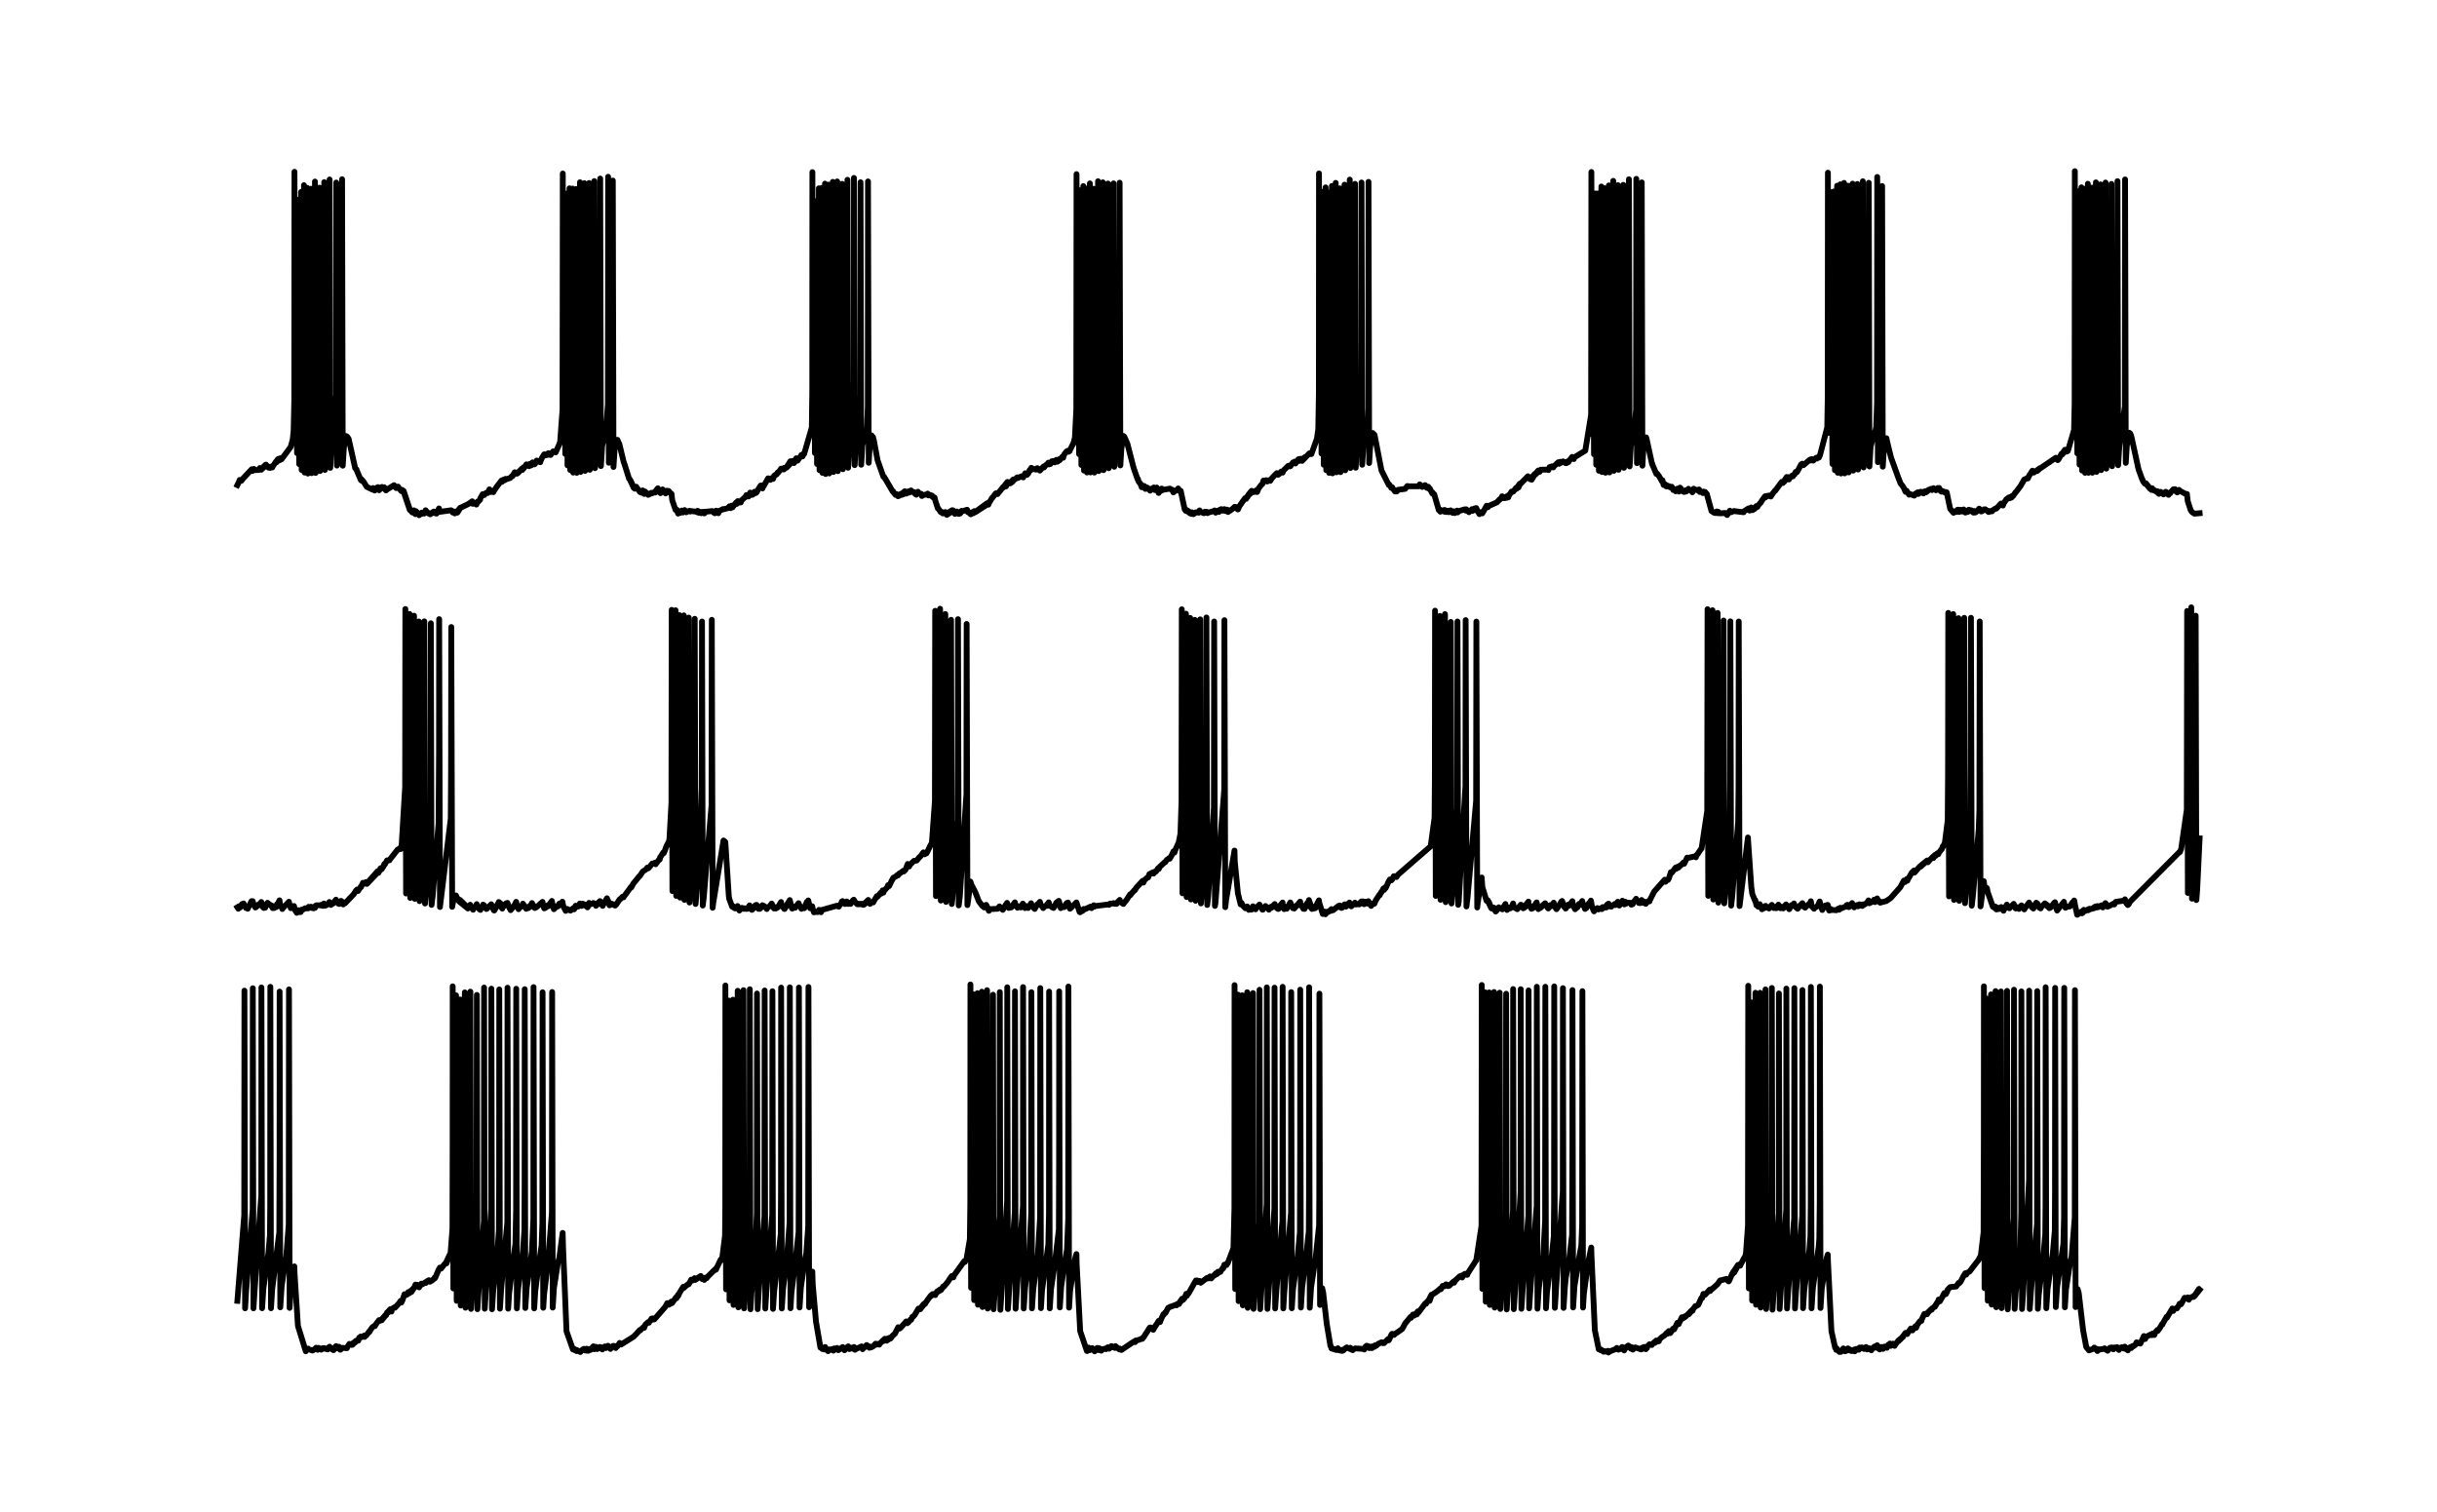 <?xml version="1.0" encoding="utf-8" standalone="no"?>
<!DOCTYPE svg PUBLIC "-//W3C//DTD SVG 1.1//EN"
  "http://www.w3.org/Graphics/SVG/1.1/DTD/svg11.dtd">
<!-- Created with matplotlib (https://matplotlib.org/) -->
<svg height="78.156pt" version="1.1" viewBox="0 0 126 78.156" width="126pt" xmlns="http://www.w3.org/2000/svg" xmlns:xlink="http://www.w3.org/1999/xlink">
 <defs>
  <style type="text/css">*{stroke-linecap:butt;stroke-linejoin:round;}</style>
 </defs>
 <g id="figure_1">
  <g id="patch_1">
   <path d="M 0 78.156 
L 126 78.156 
L 126 0 
L 0 0 
z
" style="fill:none;"/>
  </g>
  <g id="axes_1">
   <g id="patch_2">
    <path d="M 7.2 70.956 
L 118.8 70.956 
L 118.8 7.2 
L 7.2 7.2 
z
" style="fill:none;"/>
   </g>
   <g id="matplotlib.axis_1"/>
   <g id="matplotlib.axis_2"/>
   <g id="line2d_1">
    <path clip-path="url(#pf7083743b5)" d="M 12.273 25.08 
L 12.364 24.893 
L 12.391 24.813 
L 12.476 24.844 
L 12.479 24.858 
L 12.564 24.743 
L 13.017 24.259 
L 13.044 24.335 
L 13.051 24.351 
L 13.128 24.242 
L 13.149 24.306 
L 13.372 24.298 
L 13.436 24.196 
L 13.379 24.3 
L 13.49 24.237 
L 13.511 24.286 
L 13.582 24.174 
L 13.727 24.03 
L 13.605 24.2 
L 13.73 24.047 
L 13.751 24.022 
L 13.886 24.18 
L 13.903 24.128 
L 13.974 24.191 
L 14.001 24.152 
L 14.079 24.167 
L 14.041 24.116 
L 14.102 24.113 
L 14.271 23.865 
L 14.302 23.898 
L 14.339 23.773 
L 14.342 23.776 
L 14.4 23.718 
L 14.359 23.782 
L 14.451 23.779 
L 14.454 23.798 
L 14.498 23.69 
L 14.556 23.745 
L 15.029 23.108 
L 15.134 22.724 
L 15.181 22.276 
L 15.215 20.716 
L 15.225 8.881 
L 15.266 22.42 
L 15.333 15.029 
L 15.357 23.424 
L 15.435 10.666 
L 15.438 10.327 
L 15.455 19.626 
L 15.469 23.996 
L 15.56 19.534 
L 15.567 9.926 
L 15.597 24.297 
L 15.668 22.613 
L 15.709 20.237 
L 15.716 9.574 
L 15.749 24.433 
L 15.817 22.929 
L 15.878 19.296 
L 15.885 9.713 
L 15.918 24.484 
L 15.986 23.14 
L 16.071 18.503 
L 16.077 9.758 
L 16.111 24.463 
L 16.179 23.19 
L 16.277 20.169 
L 16.284 9.387 
L 16.318 24.451 
L 16.385 23.261 
L 16.507 20.525 
L 16.514 9.701 
L 16.551 24.351 
L 16.612 23.296 
L 16.757 20.322 
L 16.764 9.417 
L 16.801 24.296 
L 16.865 23.239 
L 17.031 20.853 
L 17.041 9.28 
L 17.075 24.188 
L 17.133 23.259 
L 17.376 20.423 
L 17.386 9.438 
L 17.42 24.07 
L 17.484 22.996 
L 17.677 20.803 
L 17.687 9.266 
L 17.721 24.076 
L 17.782 23.109 
L 17.897 22.544 
L 17.941 22.584 
L 17.944 22.571 
L 18.025 22.681 
L 18.364 24.205 
L 18.431 24.267 
L 18.435 24.298 
L 18.661 24.827 
L 18.773 24.891 
L 18.688 24.779 
L 18.783 24.881 
L 18.962 25.17 
L 19.267 25.317 
L 19.28 25.264 
L 19.29 25.23 
L 19.371 25.36 
L 19.382 25.306 
L 19.507 25.195 
L 19.547 25.185 
L 19.578 25.276 
L 19.601 25.346 
L 19.683 25.258 
L 19.686 25.258 
L 19.784 25.239 
L 19.75 25.175 
L 19.787 25.223 
L 19.865 25.192 
L 19.808 25.233 
L 19.889 25.241 
L 19.953 25.354 
L 20.011 25.306 
L 20.376 25.083 
L 20.379 25.125 
L 20.487 25.235 
L 20.508 25.207 
L 20.579 25.157 
L 20.616 25.219 
L 20.751 25.389 
L 20.795 25.327 
L 20.775 25.401 
L 20.859 25.392 
L 21.187 26.365 
L 20.873 25.386 
L 21.194 26.357 
L 21.211 26.341 
L 21.279 26.457 
L 21.33 26.501 
L 21.292 26.43 
L 21.387 26.449 
L 21.401 26.385 
L 21.478 26.581 
L 21.509 26.431 
L 21.6 26.526 
L 21.671 26.637 
L 21.715 26.56 
L 21.779 26.577 
L 21.806 26.502 
L 21.844 26.537 
L 21.921 26.513 
L 21.928 26.552 
L 22.006 26.381 
L 22.019 26.399 
L 22.151 26.547 
L 22.229 26.536 
L 22.243 26.59 
L 22.256 26.576 
L 22.351 26.51 
L 22.354 26.495 
L 22.429 26.447 
L 22.395 26.516 
L 22.456 26.521 
L 22.571 26.553 
L 22.496 26.478 
L 22.574 26.544 
L 22.696 26.285 
L 22.726 26.464 
L 23.325 26.381 
L 23.409 26.497 
L 23.443 26.445 
L 23.447 26.438 
L 23.511 26.543 
L 23.521 26.518 
L 23.524 26.539 
L 23.602 26.444 
L 23.622 26.46 
L 23.802 26.246 
L 23.646 26.504 
L 23.805 26.256 
L 24.191 26.069 
L 24.309 25.992 
L 24.414 25.917 
L 24.316 26.009 
L 24.458 26.047 
L 24.549 26.037 
L 24.481 25.982 
L 24.563 26.007 
L 24.63 26.087 
L 24.695 25.928 
L 24.718 25.947 
L 24.786 25.866 
L 24.789 25.872 
L 24.823 25.832 
L 24.83 25.774 
L 24.955 25.548 
L 24.968 25.567 
L 25.04 25.595 
L 25.08 25.521 
L 25.195 25.451 
L 25.202 25.48 
L 25.212 25.49 
L 25.276 25.391 
L 25.283 25.398 
L 25.303 25.298 
L 25.378 25.438 
L 25.398 25.366 
L 25.51 25.444 
L 25.52 25.408 
L 25.679 25.171 
L 25.929 24.842 
L 25.949 24.893 
L 25.953 24.911 
L 26.027 24.8 
L 26.047 24.825 
L 26.135 24.757 
L 26.061 24.841 
L 26.169 24.78 
L 26.382 24.711 
L 26.484 24.6 
L 26.501 24.615 
L 26.609 24.416 
L 26.646 24.49 
L 26.724 24.49 
L 26.737 24.427 
L 26.751 24.466 
L 26.984 24.228 
L 26.758 24.475 
L 26.988 24.237 
L 27.008 24.295 
L 27.065 24.16 
L 27.086 24.206 
L 27.217 24.009 
L 27.339 24.092 
L 27.346 24.084 
L 27.356 24.102 
L 27.393 23.982 
L 27.464 24.06 
L 27.532 23.905 
L 27.617 24.01 
L 27.664 23.984 
L 27.748 23.81 
L 27.836 23.854 
L 27.931 23.898 
L 27.867 23.826 
L 27.945 23.841 
L 28.046 23.621 
L 28.049 23.625 
L 28.137 23.488 
L 28.171 23.536 
L 28.35 23.431 
L 28.178 23.547 
L 28.361 23.505 
L 28.472 23.522 
L 28.408 23.447 
L 28.482 23.495 
L 28.597 23.336 
L 28.614 23.351 
L 28.729 23.389 
L 28.746 23.355 
L 28.922 22.957 
L 28.939 22.897 
L 28.959 22.874 
L 29.084 21.167 
L 29.098 8.971 
L 29.135 22.437 
L 29.209 18.081 
L 29.226 23.468 
L 29.308 12.175 
L 29.311 10 
L 29.341 24.059 
L 29.402 22.579 
L 29.439 20.585 
L 29.446 9.735 
L 29.48 24.301 
L 29.548 22.769 
L 29.598 19.369 
L 29.605 9.75 
L 29.636 24.434 
L 29.707 23.004 
L 29.781 18.65 
L 29.788 9.772 
L 29.822 24.445 
L 29.889 23.122 
L 29.977 21.023 
L 29.987 9.424 
L 30.021 24.398 
L 30.079 23.378 
L 30.207 20.378 
L 30.214 9.47 
L 30.251 24.345 
L 30.315 23.22 
L 30.41 22.2 
L 30.447 21.063 
L 30.457 9.462 
L 30.495 24.289 
L 30.545 23.354 
L 30.718 20.243 
L 30.725 9.363 
L 30.762 24.206 
L 30.826 23.128 
L 31.026 19.876 
L 31.032 9.23 
L 31.069 24.098 
L 31.134 23.028 
L 31.296 22.405 
L 31.32 22.413 
L 31.431 20.907 
L 31.442 9.139 
L 31.479 23.924 
L 31.533 22.993 
L 31.678 19.751 
L 31.685 9.334 
L 31.719 24.144 
L 31.786 23.117 
L 31.912 22.738 
L 31.922 22.759 
L 31.925 22.74 
L 32.003 22.938 
L 32.02 22.942 
L 32.04 23.03 
L 32.25 23.902 
L 32.257 23.898 
L 32.527 24.753 
L 32.551 24.758 
L 32.588 24.844 
L 32.764 25.22 
L 32.598 24.836 
L 32.771 25.204 
L 32.896 25.163 
L 32.818 25.265 
L 32.903 25.182 
L 33.089 25.437 
L 33.231 25.355 
L 33.16 25.473 
L 33.237 25.36 
L 33.308 25.537 
L 33.352 25.432 
L 33.356 25.414 
L 33.413 25.505 
L 33.454 25.494 
L 33.511 25.584 
L 33.579 25.558 
L 33.674 25.477 
L 33.701 25.509 
L 33.863 25.429 
L 34.012 25.243 
L 33.88 25.463 
L 34.066 25.346 
L 34.15 25.498 
L 34.073 25.34 
L 34.191 25.403 
L 34.252 25.328 
L 34.259 25.302 
L 34.35 25.411 
L 34.414 25.51 
L 34.472 25.369 
L 34.573 25.385 
L 34.502 25.446 
L 34.58 25.393 
L 34.708 25.55 
L 34.719 25.529 
L 34.756 25.862 
L 34.928 26.362 
L 34.993 26.351 
L 35.016 26.434 
L 35.06 26.553 
L 35.135 26.481 
L 35.253 26.395 
L 35.162 26.521 
L 35.27 26.414 
L 35.304 26.497 
L 35.378 26.429 
L 35.398 26.371 
L 35.476 26.485 
L 35.49 26.422 
L 35.51 26.463 
L 35.605 26.424 
L 35.686 26.447 
L 35.659 26.405 
L 35.716 26.424 
L 35.994 26.45 
L 36.038 26.482 
L 36.065 26.41 
L 36.102 26.426 
L 36.132 26.512 
L 36.169 26.497 
L 36.261 26.533 
L 36.2 26.469 
L 36.274 26.471 
L 36.366 26.463 
L 36.315 26.508 
L 36.379 26.502 
L 36.416 26.542 
L 36.47 26.453 
L 36.481 26.458 
L 36.822 26.422 
L 36.826 26.438 
L 36.957 26.537 
L 36.842 26.427 
L 36.964 26.532 
L 37.025 26.401 
L 37.086 26.48 
L 37.14 26.534 
L 37.181 26.408 
L 37.187 26.424 
L 37.38 26.319 
L 37.387 26.335 
L 37.651 26.266 
L 37.715 26.175 
L 37.762 26.257 
L 37.769 26.27 
L 37.827 26.142 
L 37.871 26.232 
L 38.05 25.991 
L 38.057 26.012 
L 38.087 26.055 
L 38.141 25.909 
L 38.144 25.925 
L 38.205 25.99 
L 38.259 25.911 
L 38.3 25.976 
L 38.354 25.851 
L 38.358 25.858 
L 38.52 25.699 
L 38.53 25.71 
L 38.588 25.597 
L 38.594 25.616 
L 38.669 25.599 
L 38.642 25.655 
L 38.696 25.636 
L 38.699 25.668 
L 38.784 25.467 
L 38.79 25.51 
L 38.818 25.481 
L 38.855 25.587 
L 38.885 25.541 
L 38.912 25.579 
L 38.973 25.462 
L 38.983 25.47 
L 39.01 25.422 
L 39.044 25.501 
L 39.091 25.482 
L 39.135 25.433 
L 39.122 25.403 
L 39.149 25.388 
L 39.24 25.241 
L 39.325 25.104 
L 39.362 25.126 
L 39.423 25.251 
L 39.379 25.098 
L 39.48 25.14 
L 39.714 24.729 
L 39.724 24.749 
L 39.829 24.81 
L 39.764 24.738 
L 39.839 24.798 
L 39.917 24.712 
L 39.961 24.744 
L 39.971 24.759 
L 40.028 24.592 
L 40.147 24.514 
L 40.042 24.595 
L 40.153 24.521 
L 40.157 24.524 
L 40.204 24.433 
L 40.218 24.451 
L 40.356 24.281 
L 40.444 24.253 
L 40.38 24.23 
L 40.448 24.248 
L 40.546 24.19 
L 40.522 24.273 
L 40.563 24.202 
L 40.573 24.236 
L 40.637 24.164 
L 40.664 24.162 
L 40.864 23.847 
L 40.674 24.17 
L 40.921 23.915 
L 41.036 23.93 
L 40.968 23.829 
L 41.039 23.925 
L 41.168 23.692 
L 41.05 23.943 
L 41.202 23.725 
L 41.239 23.813 
L 41.307 23.699 
L 41.31 23.716 
L 41.435 23.521 
L 41.486 23.573 
L 41.496 23.595 
L 41.56 23.444 
L 41.577 23.468 
L 41.973 22.104 
L 41.997 20.21 
L 42.003 8.899 
L 42.044 22.402 
L 42.108 13.91 
L 42.132 23.423 
L 42.213 10.399 
L 42.223 16.368 
L 42.243 23.99 
L 42.335 17.288 
L 42.338 9.735 
L 42.372 24.308 
L 42.443 22.541 
L 42.48 19.786 
L 42.487 9.716 
L 42.521 24.447 
L 42.588 22.923 
L 42.646 20.244 
L 42.653 9.494 
L 42.686 24.507 
L 42.754 23.134 
L 42.835 20.44 
L 42.842 9.545 
L 42.876 24.477 
L 42.943 23.245 
L 43.052 19.856 
L 43.058 9.402 
L 43.092 24.402 
L 43.16 23.219 
L 43.278 20.068 
L 43.285 9.38 
L 43.319 24.358 
L 43.386 23.189 
L 43.532 21.091 
L 43.542 9.503 
L 43.579 24.258 
L 43.63 23.357 
L 43.809 19.982 
L 43.816 9.295 
L 43.85 24.184 
L 43.917 23.099 
L 44.144 19.742 
L 44.151 9.199 
L 44.188 24.048 
L 44.252 22.98 
L 44.482 20.466 
L 44.492 9.422 
L 44.526 24.028 
L 44.587 23.014 
L 44.773 22.289 
L 44.776 22.298 
L 44.827 22.124 
L 44.868 21.033 
L 44.878 9.38 
L 44.915 23.926 
L 44.969 23.014 
L 45.064 22.51 
L 45.118 22.629 
L 45.135 22.596 
L 45.189 22.808 
L 45.372 23.791 
L 45.673 24.647 
L 45.706 24.647 
L 45.75 24.726 
L 45.754 24.724 
L 46.156 25.41 
L 46.166 25.404 
L 46.17 25.393 
L 46.237 25.513 
L 46.241 25.501 
L 46.305 25.587 
L 46.356 25.544 
L 46.434 25.656 
L 46.484 25.608 
L 46.576 25.531 
L 46.501 25.63 
L 46.606 25.546 
L 46.779 25.396 
L 46.626 25.584 
L 46.833 25.495 
L 46.86 25.519 
L 46.9 25.463 
L 46.941 25.476 
L 47.019 25.464 
L 46.981 25.399 
L 47.032 25.431 
L 47.1 25.355 
L 47.147 25.413 
L 47.245 25.436 
L 47.255 25.478 
L 47.374 25.576 
L 47.279 25.454 
L 47.391 25.556 
L 47.458 25.427 
L 47.462 25.423 
L 47.496 25.507 
L 47.529 25.514 
L 47.627 25.529 
L 47.634 25.567 
L 47.665 25.644 
L 47.749 25.592 
L 47.945 25.555 
L 47.949 25.542 
L 47.962 25.521 
L 47.996 25.611 
L 48.054 25.579 
L 48.138 25.606 
L 48.081 25.613 
L 48.155 25.629 
L 48.297 25.755 
L 48.179 25.618 
L 48.311 25.742 
L 48.321 25.724 
L 48.361 25.894 
L 48.49 26.283 
L 48.497 26.267 
L 48.635 26.471 
L 48.645 26.465 
L 48.649 26.444 
L 48.743 26.545 
L 48.771 26.487 
L 48.842 26.494 
L 48.882 26.474 
L 48.919 26.585 
L 48.929 26.566 
L 49.23 26.378 
L 48.953 26.619 
L 49.237 26.434 
L 49.376 26.568 
L 49.274 26.385 
L 49.379 26.559 
L 49.467 26.444 
L 49.491 26.54 
L 49.579 26.569 
L 49.511 26.506 
L 49.602 26.519 
L 49.714 26.411 
L 49.636 26.55 
L 49.731 26.439 
L 50.002 26.353 
L 50.025 26.465 
L 50.157 26.545 
L 50.16 26.529 
L 50.188 26.59 
L 50.245 26.483 
L 50.279 26.52 
L 50.374 26.424 
L 50.313 26.539 
L 50.421 26.468 
L 51.033 26.02 
L 50.428 26.479 
L 51.05 26.078 
L 51.101 26.092 
L 51.128 25.978 
L 51.141 25.997 
L 51.283 25.753 
L 51.29 25.763 
L 51.483 25.508 
L 51.588 25.485 
L 51.574 25.545 
L 51.594 25.518 
L 51.875 25.166 
L 51.879 25.186 
L 51.882 25.199 
L 51.96 25.076 
L 52.088 24.915 
L 52.014 25.145 
L 52.105 24.934 
L 52.227 24.991 
L 52.267 24.968 
L 52.278 24.901 
L 52.393 24.787 
L 52.328 24.927 
L 52.413 24.826 
L 52.602 24.678 
L 52.609 24.717 
L 52.819 24.624 
L 52.822 24.644 
L 52.907 24.681 
L 52.853 24.627 
L 52.93 24.631 
L 53.008 24.467 
L 53.062 24.529 
L 53.106 24.546 
L 53.072 24.507 
L 53.16 24.482 
L 53.241 24.294 
L 53.285 24.318 
L 53.323 24.185 
L 53.404 24.241 
L 53.542 24.275 
L 53.546 24.246 
L 53.634 24.203 
L 53.559 24.279 
L 53.664 24.22 
L 53.762 24.33 
L 53.786 24.307 
L 53.958 24.117 
L 53.969 24.157 
L 53.979 24.166 
L 54.053 24.066 
L 54.202 23.943 
L 54.205 23.92 
L 54.236 24.011 
L 54.307 23.977 
L 54.31 23.989 
L 54.381 23.847 
L 54.456 23.836 
L 54.425 23.883 
L 54.489 23.868 
L 54.53 23.905 
L 54.503 23.841 
L 54.584 23.814 
L 54.615 23.774 
L 54.669 23.87 
L 54.689 23.839 
L 54.699 23.851 
L 54.763 23.741 
L 54.784 23.796 
L 54.929 23.611 
L 54.939 23.623 
L 54.97 23.668 
L 55.024 23.495 
L 55.139 23.343 
L 55.21 23.304 
L 55.25 23.356 
L 55.308 23.315 
L 55.315 23.281 
L 55.48 22.95 
L 55.487 22.96 
L 55.575 22.635 
L 55.649 21.156 
L 55.66 9.002 
L 55.7 22.428 
L 55.771 16.35 
L 55.791 23.48 
L 55.873 15.877 
L 55.876 9.829 
L 55.91 24.039 
L 55.977 22.286 
L 56.004 20.31 
L 56.011 9.621 
L 56.045 24.328 
L 56.113 22.787 
L 56.16 20.632 
L 56.167 9.753 
L 56.201 24.428 
L 56.265 23.122 
L 56.343 20.018 
L 56.349 9.481 
L 56.383 24.425 
L 56.451 23.167 
L 56.539 20.622 
L 56.549 9.76 
L 56.583 24.433 
L 56.644 23.302 
L 56.762 20.935 
L 56.772 9.37 
L 56.806 24.354 
L 56.863 23.353 
L 57.006 21.237 
L 57.019 9.427 
L 57.053 24.308 
L 57.1 23.437 
L 57.276 21.062 
L 57.286 9.488 
L 57.323 24.209 
L 57.374 23.297 
L 57.567 20.332 
L 57.574 9.481 
L 57.611 24.133 
L 57.675 23.056 
L 57.878 21.069 
L 57.888 9.447 
L 57.925 24.062 
L 57.976 23.21 
L 58.081 22.537 
L 58.132 22.58 
L 58.291 22.946 
L 58.605 24.167 
L 58.669 24.356 
L 58.822 24.789 
L 58.825 24.784 
L 58.832 24.759 
L 58.869 24.895 
L 58.967 25.012 
L 59.028 25.191 
L 59.092 25.11 
L 59.167 25.131 
L 59.146 25.189 
L 59.183 25.169 
L 59.217 25.277 
L 59.305 25.216 
L 59.309 25.205 
L 59.369 25.288 
L 59.403 25.269 
L 59.464 25.368 
L 59.417 25.265 
L 59.522 25.309 
L 59.62 25.223 
L 59.66 25.202 
L 59.701 25.333 
L 59.742 25.339 
L 59.785 25.276 
L 59.792 25.273 
L 59.809 25.206 
L 59.867 25.388 
L 59.904 25.486 
L 59.971 25.376 
L 60.063 25.259 
L 59.999 25.393 
L 60.086 25.335 
L 60.489 25.261 
L 60.601 25.336 
L 60.607 25.326 
L 60.611 25.319 
L 60.665 25.455 
L 60.675 25.444 
L 60.912 25.283 
L 60.915 25.253 
L 61.006 25.402 
L 61.047 25.378 
L 61.253 26.338 
L 61.284 26.318 
L 61.301 26.408 
L 61.334 26.401 
L 61.416 26.459 
L 61.368 26.378 
L 61.46 26.434 
L 61.517 26.535 
L 61.608 26.569 
L 61.547 26.48 
L 61.625 26.511 
L 61.632 26.489 
L 61.706 26.583 
L 61.723 26.568 
L 61.821 26.502 
L 61.825 26.489 
L 61.94 26.472 
L 61.832 26.495 
L 61.95 26.496 
L 61.974 26.507 
L 62.011 26.415 
L 62.014 26.415 
L 62.021 26.388 
L 62.075 26.478 
L 62.105 26.472 
L 62.237 26.532 
L 62.295 26.457 
L 62.244 26.534 
L 62.352 26.489 
L 62.434 26.529 
L 62.373 26.457 
L 62.467 26.501 
L 62.792 26.414 
L 62.795 26.39 
L 62.85 26.505 
L 62.9 26.442 
L 62.968 26.398 
L 62.958 26.462 
L 63.015 26.411 
L 63.022 26.466 
L 63.093 26.34 
L 63.113 26.384 
L 63.147 26.323 
L 63.208 26.402 
L 63.228 26.355 
L 63.252 26.398 
L 63.303 26.322 
L 63.34 26.365 
L 63.448 26.348 
L 63.36 26.422 
L 63.468 26.414 
L 63.492 26.471 
L 63.519 26.398 
L 63.58 26.413 
L 63.742 26.294 
L 63.837 26.202 
L 63.857 26.222 
L 64.003 26.34 
L 63.874 26.206 
L 64.01 26.334 
L 64.074 26.183 
L 64.283 25.881 
L 64.375 25.755 
L 64.409 25.781 
L 64.429 25.79 
L 64.48 25.671 
L 64.497 25.702 
L 64.54 25.59 
L 64.71 25.374 
L 64.551 25.601 
L 64.75 25.43 
L 64.764 25.446 
L 64.902 25.422 
L 64.994 25.438 
L 64.936 25.357 
L 65.011 25.411 
L 65.068 25.255 
L 65.213 25.065 
L 65.264 25.029 
L 65.284 24.981 
L 65.328 24.841 
L 65.416 24.862 
L 65.521 24.893 
L 65.443 24.828 
L 65.545 24.838 
L 65.66 24.821 
L 65.558 24.851 
L 65.663 24.83 
L 65.673 24.86 
L 65.755 24.729 
L 65.9 24.575 
L 66.015 24.461 
L 66.025 24.5 
L 66.083 24.545 
L 66.042 24.487 
L 66.137 24.509 
L 66.242 24.378 
L 66.262 24.4 
L 66.316 24.436 
L 66.357 24.33 
L 66.603 24.085 
L 66.691 24.112 
L 66.651 24.071 
L 66.712 24.084 
L 66.718 24.1 
L 66.857 23.904 
L 66.982 23.962 
L 66.948 23.862 
L 66.986 23.95 
L 67.138 23.739 
L 67.253 23.719 
L 67.168 23.833 
L 67.26 23.734 
L 67.327 23.827 
L 67.266 23.719 
L 67.364 23.72 
L 67.473 23.628 
L 67.405 23.747 
L 67.486 23.656 
L 67.699 23.438 
L 67.706 23.477 
L 67.807 23.474 
L 67.726 23.452 
L 67.811 23.452 
L 68.088 22.68 
L 68.159 22.191 
L 68.19 20.316 
L 68.196 8.966 
L 68.237 22.384 
L 68.301 13.803 
L 68.325 23.446 
L 68.406 9.911 
L 68.44 24.03 
L 68.535 16.154 
L 68.538 9.687 
L 68.572 24.308 
L 68.639 22.663 
L 68.68 20.715 
L 68.687 9.953 
L 68.721 24.45 
L 68.785 23.112 
L 68.856 19.541 
L 68.863 9.614 
L 68.896 24.472 
L 68.964 23.125 
L 69.052 20.346 
L 69.059 9.453 
L 69.096 24.418 
L 69.16 23.221 
L 69.265 20.551 
L 69.272 9.738 
L 69.309 24.41 
L 69.37 23.312 
L 69.505 21.109 
L 69.515 9.546 
L 69.552 24.315 
L 69.603 23.415 
L 69.779 19.991 
L 69.786 9.286 
L 69.82 24.198 
L 69.887 23.087 
L 70.046 21.133 
L 70.06 9.505 
L 70.094 24.182 
L 70.144 23.291 
L 70.378 21.371 
L 70.388 17.666 
L 70.395 9.436 
L 70.428 24.028 
L 70.496 22.986 
L 70.655 22.224 
L 70.662 22.24 
L 70.709 22.018 
L 70.743 21.098 
L 70.756 9.403 
L 70.79 23.94 
L 70.841 23.106 
L 70.973 22.386 
L 71.068 22.486 
L 71.426 24.321 
L 71.805 25.076 
L 71.815 25.056 
L 71.818 25.037 
L 71.906 25.166 
L 71.984 25.194 
L 71.927 25.222 
L 71.994 25.228 
L 72.13 25.412 
L 72.157 25.373 
L 72.217 25.409 
L 72.282 25.323 
L 72.65 25.274 
L 72.762 25.127 
L 72.775 25.14 
L 73.357 25.141 
L 73.405 25.043 
L 73.469 25.119 
L 73.536 25.176 
L 73.486 25.115 
L 73.58 25.13 
L 73.685 25.08 
L 73.607 25.153 
L 73.706 25.11 
L 73.773 25.223 
L 73.848 25.174 
L 73.851 25.166 
L 73.908 25.289 
L 73.922 25.252 
L 74.054 25.512 
L 74.057 25.495 
L 74.064 25.458 
L 74.135 25.578 
L 74.152 25.551 
L 74.389 26.371 
L 74.416 26.349 
L 74.47 26.455 
L 74.426 26.338 
L 74.554 26.396 
L 74.646 26.441 
L 74.666 26.372 
L 74.686 26.362 
L 74.707 26.462 
L 74.717 26.464 
L 74.781 26.471 
L 74.744 26.434 
L 74.818 26.425 
L 74.862 26.401 
L 74.899 26.48 
L 74.926 26.444 
L 74.957 26.473 
L 75.004 26.384 
L 75.035 26.425 
L 75.106 26.516 
L 75.16 26.438 
L 75.265 26.447 
L 75.214 26.526 
L 75.268 26.458 
L 75.366 26.493 
L 75.336 26.398 
L 75.376 26.438 
L 75.718 26.337 
L 75.812 26.332 
L 75.779 26.4 
L 75.826 26.362 
L 75.951 26.481 
L 75.954 26.471 
L 76.046 26.381 
L 76.069 26.415 
L 76.134 26.412 
L 76.107 26.323 
L 76.151 26.352 
L 76.252 26.282 
L 76.205 26.377 
L 76.269 26.312 
L 76.326 26.266 
L 76.425 26.483 
L 76.435 26.46 
L 76.489 26.581 
L 76.526 26.544 
L 76.587 26.478 
L 76.638 26.541 
L 76.692 26.449 
L 76.864 26.145 
L 76.871 26.156 
L 76.928 26.223 
L 76.891 26.147 
L 76.983 26.154 
L 77.392 25.974 
L 77.52 25.834 
L 77.527 25.846 
L 77.598 25.762 
L 77.615 25.772 
L 77.642 25.739 
L 77.659 25.68 
L 77.662 25.658 
L 77.737 25.755 
L 77.76 25.73 
L 77.815 25.752 
L 77.852 25.687 
L 77.869 25.705 
L 77.94 25.638 
L 77.909 25.736 
L 77.98 25.705 
L 77.984 25.71 
L 78.021 25.587 
L 78.031 25.599 
L 78.153 25.415 
L 78.17 25.443 
L 78.254 25.404 
L 78.217 25.396 
L 78.261 25.39 
L 78.383 25.224 
L 78.393 25.235 
L 78.41 25.271 
L 78.46 25.165 
L 78.464 25.168 
L 78.575 25.006 
L 78.511 25.203 
L 78.586 25.04 
L 78.998 24.622 
L 79.042 24.725 
L 79.127 24.783 
L 79.056 24.717 
L 79.157 24.725 
L 79.363 24.495 
L 79.194 24.799 
L 79.367 24.509 
L 79.397 24.528 
L 79.441 24.431 
L 79.536 24.323 
L 79.462 24.46 
L 79.58 24.36 
L 79.607 24.391 
L 79.664 24.283 
L 80.047 24.278 
L 80.05 24.296 
L 80.06 24.303 
L 80.114 24.153 
L 80.239 24.109 
L 80.128 24.16 
L 80.243 24.128 
L 80.307 24.168 
L 80.341 24.096 
L 80.348 24.104 
L 80.567 23.898 
L 80.578 23.933 
L 80.611 23.978 
L 80.669 23.874 
L 80.682 23.907 
L 80.818 23.853 
L 80.703 23.929 
L 80.821 23.857 
L 80.943 23.945 
L 80.96 23.895 
L 81.068 23.851 
L 80.99 23.941 
L 81.095 23.89 
L 81.142 23.794 
L 81.149 23.806 
L 81.284 23.621 
L 81.372 23.733 
L 81.399 23.645 
L 81.964 23.298 
L 82.265 21.445 
L 82.279 8.892 
L 82.319 22.456 
L 82.397 18.777 
L 82.414 23.485 
L 82.495 12.138 
L 82.499 10 
L 82.529 24.028 
L 82.586 22.69 
L 82.63 18.958 
L 82.637 10 
L 82.668 24.339 
L 82.739 22.751 
L 82.789 20.553 
L 82.796 9.643 
L 82.83 24.406 
L 82.898 23.046 
L 82.969 20.575 
L 82.975 9.731 
L 83.009 24.441 
L 83.073 23.258 
L 83.172 20.744 
L 83.182 9.586 
L 83.215 24.425 
L 83.276 23.32 
L 83.401 20.095 
L 83.408 9.349 
L 83.442 24.342 
L 83.51 23.198 
L 83.642 20.604 
L 83.652 9.572 
L 83.686 24.289 
L 83.746 23.266 
L 83.919 20.478 
L 83.929 9.557 
L 83.963 24.187 
L 84.024 23.171 
L 84.213 19.648 
L 84.22 9.269 
L 84.257 24.113 
L 84.321 23.035 
L 84.497 22.337 
L 84.501 22.339 
L 84.589 21.163 
L 84.602 9.246 
L 84.636 23.947 
L 84.687 23.079 
L 84.869 21.144 
L 84.883 9.429 
L 84.917 24.077 
L 84.967 23.211 
L 85.109 22.613 
L 85.136 22.703 
L 85.414 23.982 
L 85.434 23.993 
L 85.424 24.011 
L 85.458 24.075 
L 85.64 24.503 
L 85.681 24.488 
L 85.779 24.623 
L 85.935 24.892 
L 85.945 24.866 
L 85.955 24.829 
L 86.012 25.072 
L 86.029 25.054 
L 86.154 25.147 
L 86.077 25.027 
L 86.161 25.103 
L 86.425 25.223 
L 86.168 25.089 
L 86.432 25.193 
L 86.438 25.165 
L 86.513 25.334 
L 86.53 25.29 
L 86.604 25.323 
L 86.55 25.334 
L 86.618 25.353 
L 86.641 25.402 
L 86.699 25.275 
L 86.702 25.285 
L 86.733 25.263 
L 86.787 25.391 
L 86.794 25.379 
L 86.807 25.414 
L 86.861 25.21 
L 86.888 25.298 
L 86.898 25.244 
L 86.976 25.389 
L 86.986 25.384 
L 87.068 25.433 
L 87.01 25.365 
L 87.105 25.426 
L 87.186 25.409 
L 87.159 25.344 
L 87.206 25.378 
L 87.297 25.27 
L 87.331 25.333 
L 87.483 25.384 
L 87.487 25.406 
L 87.5 25.45 
L 87.568 25.266 
L 87.571 25.284 
L 87.818 25.368 
L 87.822 25.352 
L 87.845 25.306 
L 87.886 25.437 
L 87.927 25.396 
L 88.045 25.476 
L 88.048 25.493 
L 88.079 25.414 
L 88.15 25.461 
L 88.16 25.434 
L 88.241 25.547 
L 88.248 25.535 
L 88.302 25.742 
L 88.488 26.417 
L 88.62 26.507 
L 88.63 26.489 
L 88.687 26.527 
L 88.755 26.444 
L 88.779 26.452 
L 88.762 26.467 
L 88.809 26.533 
L 88.829 26.456 
L 88.924 26.541 
L 89.202 26.52 
L 89.208 26.543 
L 89.3 26.626 
L 89.33 26.572 
L 89.438 26.402 
L 89.482 26.487 
L 89.661 26.418 
L 89.668 26.425 
L 90.148 26.483 
L 90.159 26.441 
L 90.405 26.285 
L 90.412 26.299 
L 90.463 26.398 
L 90.514 26.281 
L 90.524 26.296 
L 90.541 26.237 
L 90.608 26.376 
L 90.619 26.362 
L 90.632 26.362 
L 90.663 26.29 
L 90.69 26.29 
L 90.808 26.165 
L 90.706 26.317 
L 90.818 26.212 
L 90.865 26.207 
L 90.845 26.171 
L 90.896 26.137 
L 91.028 25.992 
L 91.122 25.844 
L 91.258 25.657 
L 91.264 25.69 
L 91.271 25.721 
L 91.315 25.643 
L 91.369 25.654 
L 91.471 25.637 
L 91.386 25.634 
L 91.481 25.617 
L 91.555 25.671 
L 91.596 25.606 
L 91.657 25.51 
L 91.772 25.366 
L 91.782 25.375 
L 92.12 24.914 
L 92.123 24.919 
L 92.181 24.969 
L 92.222 24.878 
L 92.228 24.885 
L 92.377 24.66 
L 92.245 24.913 
L 92.421 24.678 
L 92.492 24.789 
L 92.445 24.667 
L 92.546 24.709 
L 92.658 24.587 
L 92.678 24.593 
L 92.698 24.627 
L 92.763 24.523 
L 92.78 24.537 
L 92.844 24.394 
L 92.901 24.405 
L 92.905 24.41 
L 92.966 24.311 
L 93.121 24.011 
L 93.243 24.051 
L 93.179 23.972 
L 93.25 24.043 
L 93.584 23.758 
L 93.683 23.734 
L 93.635 23.807 
L 93.693 23.785 
L 93.754 23.812 
L 93.716 23.769 
L 93.794 23.766 
L 93.909 23.661 
L 93.919 23.68 
L 93.943 23.707 
L 94.021 23.636 
L 94.024 23.64 
L 94.044 23.656 
L 94.082 23.551 
L 94.095 23.549 
L 94.474 22.094 
L 94.498 20.634 
L 94.508 8.927 
L 94.545 22.379 
L 94.613 15.721 
L 94.711 9.93 
L 94.738 23.695 
L 94.744 23.991 
L 94.822 21.633 
L 94.832 19.705 
L 94.839 9.892 
L 94.87 24.309 
L 94.941 22.581 
L 94.978 20.431 
L 94.985 9.602 
L 95.018 24.442 
L 95.086 22.94 
L 95.144 20.443 
L 95.15 9.528 
L 95.184 24.479 
L 95.252 23.161 
L 95.333 20.243 
L 95.34 9.456 
L 95.374 24.474 
L 95.441 23.21 
L 95.539 20.481 
L 95.546 9.601 
L 95.583 24.424 
L 95.644 23.329 
L 95.762 21.65 
L 95.776 18.966 
L 95.783 9.496 
L 95.817 24.332 
L 95.884 23.209 
L 96.023 20.629 
L 96.033 9.509 
L 96.067 24.274 
L 96.128 23.262 
L 96.307 20.211 
L 96.314 9.372 
L 96.351 24.168 
L 96.415 23.113 
L 96.611 20.505 
L 96.621 9.45 
L 96.655 24.117 
L 96.716 23.096 
L 96.889 22.407 
L 96.892 22.418 
L 96.963 22.278 
L 97.004 22.086 
L 97.048 20.816 
L 97.058 9.149 
L 97.092 23.894 
L 97.152 22.888 
L 97.294 21.394 
L 97.305 17.598 
L 97.311 9.617 
L 97.345 24.127 
L 97.413 23.063 
L 97.535 22.656 
L 97.568 22.825 
L 97.771 23.656 
L 98.184 24.794 
L 98.187 24.781 
L 98.255 24.978 
L 98.377 25.138 
L 98.424 25.208 
L 98.522 25.426 
L 98.553 25.382 
L 98.58 25.372 
L 98.607 25.441 
L 98.63 25.452 
L 98.705 25.576 
L 98.762 25.546 
L 98.975 25.625 
L 98.996 25.55 
L 99.148 25.453 
L 99.016 25.574 
L 99.155 25.484 
L 99.182 25.539 
L 99.222 25.449 
L 99.266 25.486 
L 99.351 25.468 
L 99.303 25.421 
L 99.368 25.45 
L 99.499 25.41 
L 99.449 25.51 
L 99.503 25.419 
L 99.584 25.452 
L 99.53 25.4 
L 99.604 25.392 
L 99.74 25.316 
L 99.621 25.421 
L 99.743 25.321 
L 99.844 25.271 
L 99.868 25.31 
L 99.888 25.336 
L 99.966 25.238 
L 99.97 25.257 
L 100.095 25.329 
L 100.098 25.347 
L 100.183 25.231 
L 100.196 25.269 
L 100.26 25.227 
L 100.335 25.387 
L 100.342 25.343 
L 100.379 25.421 
L 100.443 25.388 
L 100.541 25.456 
L 100.568 25.432 
L 100.649 25.452 
L 100.622 25.505 
L 100.659 25.488 
L 100.829 26.306 
L 101.004 26.511 
L 101.008 26.504 
L 101.106 26.424 
L 101.136 26.444 
L 101.14 26.472 
L 101.211 26.355 
L 101.238 26.397 
L 101.248 26.35 
L 101.295 26.47 
L 101.346 26.424 
L 101.447 26.446 
L 101.373 26.355 
L 101.454 26.404 
L 101.529 26.34 
L 101.562 26.401 
L 101.613 26.501 
L 101.688 26.451 
L 101.796 26.352 
L 101.728 26.471 
L 101.819 26.381 
L 101.924 26.382 
L 101.857 26.428 
L 101.931 26.393 
L 102.036 26.504 
L 102.053 26.484 
L 102.073 26.418 
L 102.117 26.5 
L 102.164 26.459 
L 102.171 26.472 
L 102.249 26.386 
L 102.256 26.395 
L 102.33 26.295 
L 102.374 26.353 
L 102.432 26.444 
L 102.496 26.419 
L 102.58 26.332 
L 102.614 26.36 
L 102.648 26.331 
L 102.773 26.44 
L 102.837 26.416 
L 102.817 26.473 
L 102.885 26.44 
L 102.99 26.436 
L 102.996 26.402 
L 103.199 26.276 
L 103.216 26.295 
L 103.321 26.183 
L 103.389 26.104 
L 103.46 26.031 
L 103.504 26.075 
L 103.554 26.138 
L 103.602 26.015 
L 103.744 25.804 
L 103.747 25.826 
L 103.842 25.728 
L 103.981 25.681 
L 103.896 25.764 
L 103.984 25.687 
L 103.997 25.726 
L 104.011 25.651 
L 104.075 25.652 
L 104.207 25.454 
L 104.211 25.467 
L 104.471 25.122 
L 104.657 24.793 
L 104.833 24.718 
L 104.843 24.727 
L 104.846 24.737 
L 104.907 24.597 
L 104.911 24.601 
L 105.083 24.333 
L 105.154 24.432 
L 105.212 24.36 
L 105.313 24.359 
L 105.323 24.312 
L 105.465 24.205 
L 105.347 24.332 
L 105.479 24.219 
L 106.294 23.665 
L 106.307 23.709 
L 106.392 23.789 
L 106.432 23.752 
L 106.588 23.458 
L 106.618 23.502 
L 106.666 23.393 
L 106.764 23.251 
L 106.686 23.432 
L 106.794 23.284 
L 106.852 23.35 
L 106.913 23.317 
L 107.234 22.233 
L 107.264 20.864 
L 107.275 8.848 
L 107.315 22.391 
L 107.383 16.375 
L 107.403 23.441 
L 107.481 16.848 
L 107.484 9.88 
L 107.518 24.024 
L 107.589 22.123 
L 107.613 16.889 
L 107.616 9.686 
L 107.65 24.327 
L 107.721 22.653 
L 107.762 20.647 
L 107.768 9.763 
L 107.802 24.445 
L 107.866 23.086 
L 107.934 21.432 
L 107.948 9.501 
L 107.981 24.443 
L 108.022 23.635 
L 108.137 20.693 
L 108.147 9.7 
L 108.181 24.439 
L 108.242 23.297 
L 108.353 20.868 
L 108.364 9.429 
L 108.397 24.397 
L 108.455 23.389 
L 108.594 20.652 
L 108.604 9.532 
L 108.637 24.305 
L 108.698 23.267 
L 108.854 21.073 
L 108.864 9.437 
L 108.901 24.23 
L 108.952 23.377 
L 109.158 20.464 
L 109.168 9.509 
L 109.202 24.105 
L 109.263 23.087 
L 109.469 20.636 
L 109.48 9.365 
L 109.513 24.052 
L 109.574 23.078 
L 109.862 21.009 
L 109.872 9.277 
L 109.909 23.931 
L 109.963 23.038 
L 110.088 22.373 
L 110.112 22.406 
L 110.129 22.4 
L 110.18 22.506 
L 110.213 22.636 
L 110.555 24.207 
L 110.565 24.222 
L 110.575 24.287 
L 110.579 24.294 
L 110.751 24.767 
L 110.758 24.76 
L 110.809 24.892 
L 110.897 25.006 
L 110.934 24.988 
L 111.157 25.263 
L 110.947 24.98 
L 111.164 25.25 
L 111.275 25.243 
L 111.238 25.33 
L 111.279 25.265 
L 111.384 25.368 
L 111.397 25.348 
L 111.526 25.451 
L 111.536 25.392 
L 111.62 25.532 
L 111.63 25.511 
L 111.708 25.428 
L 111.759 25.478 
L 111.86 25.559 
L 111.881 25.534 
L 111.969 25.424 
L 112.006 25.487 
L 112.121 25.585 
L 112.013 25.446 
L 112.138 25.518 
L 112.212 25.499 
L 112.226 25.457 
L 112.371 25.295 
L 112.391 25.344 
L 112.452 25.287 
L 112.533 25.436 
L 112.659 25.326 
L 112.571 25.458 
L 112.665 25.356 
L 113.061 25.566 
L 113.071 25.536 
L 113.112 25.91 
L 113.261 26.366 
L 113.321 26.461 
L 113.457 26.557 
L 113.727 26.533 
L 113.727 26.533 
" style="fill:none;stroke:#000000;stroke-linecap:square;stroke-width:0.3;"/>
   </g>
   <g id="line2d_2">
    <path clip-path="url(#pf7083743b5)" d="M 12.273 46.906 
L 12.32 46.982 
L 12.384 46.904 
L 12.516 46.74 
L 12.408 46.925 
L 12.533 46.77 
L 12.594 46.708 
L 12.652 46.813 
L 12.655 46.806 
L 12.712 46.94 
L 12.729 46.903 
L 12.81 46.982 
L 12.75 46.88 
L 12.848 46.908 
L 13.003 46.59 
L 13.044 46.651 
L 13.067 46.59 
L 13.108 46.755 
L 13.203 46.919 
L 13.247 46.89 
L 13.382 46.749 
L 13.406 46.783 
L 13.419 46.794 
L 13.46 46.695 
L 13.487 46.7 
L 13.511 46.633 
L 13.578 46.882 
L 13.639 46.942 
L 13.69 46.917 
L 13.832 46.675 
L 13.707 46.932 
L 13.835 46.687 
L 14.021 46.817 
L 14.099 46.949 
L 14.038 46.811 
L 14.15 46.935 
L 14.255 46.827 
L 14.17 46.947 
L 14.278 46.883 
L 14.282 46.899 
L 14.332 46.735 
L 14.356 46.74 
L 14.451 46.546 
L 14.471 46.708 
L 14.596 46.996 
L 14.613 46.961 
L 14.938 46.62 
L 14.948 46.676 
L 15.036 46.954 
L 15.09 46.94 
L 15.093 46.945 
L 15.117 46.845 
L 15.171 46.888 
L 15.201 46.841 
L 15.256 47.056 
L 15.347 47.193 
L 15.418 47.111 
L 15.435 47.055 
L 15.479 47.157 
L 15.526 47.122 
L 15.546 47.152 
L 15.604 47.028 
L 15.617 47.053 
L 15.776 46.958 
L 15.929 46.962 
L 15.932 46.943 
L 15.956 46.882 
L 16.047 46.927 
L 16.148 46.945 
L 16.074 46.878 
L 16.159 46.927 
L 16.26 46.869 
L 16.216 46.961 
L 16.274 46.898 
L 16.287 46.934 
L 16.345 46.803 
L 16.551 46.802 
L 16.554 46.808 
L 16.659 46.819 
L 16.605 46.78 
L 16.666 46.812 
L 16.69 46.834 
L 16.75 46.711 
L 16.764 46.756 
L 16.848 46.759 
L 16.794 46.823 
L 16.859 46.808 
L 16.963 46.736 
L 17.028 46.633 
L 17.075 46.692 
L 17.109 46.785 
L 17.183 46.685 
L 17.22 46.715 
L 17.369 46.512 
L 17.488 46.716 
L 17.494 46.696 
L 17.63 46.576 
L 17.535 46.737 
L 17.65 46.584 
L 17.728 46.713 
L 17.748 46.76 
L 17.785 46.653 
L 17.839 46.699 
L 18.282 46.239 
L 18.414 46.035 
L 18.512 46.065 
L 18.462 45.988 
L 18.519 46.024 
L 18.533 46.029 
L 18.658 45.839 
L 18.665 45.867 
L 18.715 45.747 
L 18.722 45.747 
L 18.766 45.639 
L 18.847 45.669 
L 18.918 45.605 
L 18.878 45.685 
L 18.959 45.679 
L 19.527 45.039 
L 18.969 45.698 
L 19.547 45.089 
L 19.564 45.131 
L 19.635 44.987 
L 19.642 45.011 
L 19.666 44.897 
L 19.686 44.886 
L 19.737 44.933 
L 19.811 44.805 
L 19.814 44.815 
L 19.875 44.665 
L 19.885 44.708 
L 20.014 44.481 
L 20.021 44.49 
L 20.136 44.477 
L 20.142 44.456 
L 20.562 43.921 
L 20.589 43.927 
L 20.69 43.835 
L 20.717 43.896 
L 20.765 43.716 
L 20.947 40.695 
L 20.958 31.484 
L 20.995 46.194 
L 21.052 45.227 
L 21.167 40.81 
L 21.177 31.743 
L 21.211 46.423 
L 21.272 45.458 
L 21.394 41.76 
L 21.407 31.832 
L 21.445 46.471 
L 21.485 45.923 
L 21.647 40.479 
L 21.654 32.13 
L 21.691 46.59 
L 21.752 45.817 
L 21.928 40.693 
L 21.938 32.123 
L 21.975 46.712 
L 22.033 46.115 
L 22.263 41.458 
L 22.276 32.222 
L 22.314 46.784 
L 22.358 46.415 
L 22.361 46.416 
L 22.371 46.322 
L 22.676 42.57 
L 22.699 38.83 
L 22.706 32.01 
L 22.747 46.893 
L 22.804 46.431 
L 23.305 42.32 
L 23.321 39.919 
L 23.332 32.417 
L 23.379 46.884 
L 23.426 46.619 
L 23.575 46.295 
L 23.592 46.34 
L 23.731 46.597 
L 24.191 46.968 
L 23.785 46.526 
L 24.201 46.939 
L 24.309 46.775 
L 24.208 46.949 
L 24.336 46.866 
L 24.461 47.034 
L 24.468 46.982 
L 24.63 46.794 
L 24.647 46.742 
L 24.674 46.872 
L 24.799 47.023 
L 24.84 47.042 
L 24.877 46.917 
L 24.884 46.942 
L 24.979 46.77 
L 25.006 46.831 
L 25.148 46.996 
L 25.026 46.801 
L 25.168 46.988 
L 25.398 46.75 
L 25.405 46.776 
L 25.533 47.063 
L 25.75 46.712 
L 25.557 47.073 
L 25.756 46.714 
L 25.97 46.974 
L 25.787 46.634 
L 26.054 46.851 
L 26.166 46.7 
L 26.186 46.738 
L 26.237 46.678 
L 26.348 46.966 
L 26.501 46.899 
L 26.399 47.055 
L 26.504 46.919 
L 26.511 46.932 
L 26.575 46.828 
L 26.578 46.843 
L 26.687 46.625 
L 26.714 46.75 
L 26.812 47.005 
L 26.879 46.874 
L 26.91 46.901 
L 27.011 46.784 
L 27.035 46.718 
L 27.099 46.825 
L 27.116 46.823 
L 27.17 46.931 
L 27.207 46.985 
L 27.255 46.911 
L 27.278 46.921 
L 27.319 46.95 
L 27.407 46.819 
L 27.417 46.886 
L 27.502 46.688 
L 27.647 46.945 
L 27.681 46.866 
L 27.711 46.918 
L 27.792 46.854 
L 28.049 46.626 
L 28.07 46.743 
L 28.137 46.963 
L 28.208 46.932 
L 28.334 46.796 
L 28.34 46.824 
L 28.364 46.848 
L 28.432 46.714 
L 28.435 46.716 
L 28.533 46.578 
L 28.55 46.669 
L 28.638 47.006 
L 28.712 46.928 
L 28.814 46.847 
L 28.837 46.863 
L 28.864 46.841 
L 28.881 46.775 
L 28.925 46.713 
L 28.942 46.786 
L 28.993 46.752 
L 29.023 46.769 
L 29.067 46.643 
L 29.078 46.618 
L 29.122 46.85 
L 29.25 47.093 
L 29.253 47.089 
L 29.321 46.989 
L 29.379 47.019 
L 29.497 47.08 
L 29.639 46.953 
L 29.642 46.965 
L 29.686 47.013 
L 29.72 46.9 
L 29.727 46.899 
L 29.761 46.826 
L 29.838 46.88 
L 29.903 46.864 
L 29.866 46.821 
L 29.916 46.809 
L 29.981 46.711 
L 30.035 46.793 
L 30.072 46.836 
L 30.129 46.721 
L 30.139 46.774 
L 30.167 46.739 
L 30.234 46.817 
L 30.251 46.771 
L 30.376 46.912 
L 30.393 46.877 
L 30.454 46.678 
L 30.518 46.759 
L 30.677 46.685 
L 30.772 46.738 
L 30.812 46.83 
L 30.86 46.708 
L 30.88 46.723 
L 31.022 46.586 
L 30.911 46.754 
L 31.042 46.647 
L 31.161 46.834 
L 31.178 46.793 
L 31.381 46.44 
L 31.391 46.471 
L 31.445 46.585 
L 31.513 46.806 
L 31.573 46.78 
L 31.6 46.714 
L 31.678 46.744 
L 31.776 46.769 
L 31.786 46.815 
L 31.81 46.816 
L 31.847 46.743 
L 31.871 46.752 
L 32.04 46.492 
L 32.047 46.511 
L 32.189 46.359 
L 32.213 46.398 
L 32.24 46.392 
L 32.25 46.338 
L 32.287 46.316 
L 32.635 45.842 
L 32.642 45.853 
L 32.645 45.875 
L 32.73 45.701 
L 33.065 45.287 
L 33.078 45.292 
L 33.237 45.054 
L 33.39 44.954 
L 33.471 44.854 
L 33.521 44.891 
L 33.606 44.794 
L 33.721 44.646 
L 33.728 44.661 
L 33.873 44.597 
L 33.893 44.665 
L 33.9 44.683 
L 33.951 44.578 
L 33.968 44.592 
L 34.09 44.42 
L 34.11 44.438 
L 34.13 44.319 
L 34.137 44.323 
L 34.292 44.078 
L 34.303 44.091 
L 34.316 44.11 
L 34.367 43.998 
L 34.448 43.767 
L 34.573 43.521 
L 34.583 43.546 
L 34.614 43.352 
L 34.715 41.509 
L 34.729 31.531 
L 34.766 46.069 
L 34.81 45.316 
L 34.918 41.173 
L 34.928 31.55 
L 34.962 46.317 
L 35.023 45.146 
L 35.121 41.155 
L 35.131 31.803 
L 35.165 46.409 
L 35.226 45.4 
L 35.344 41.19 
L 35.354 31.815 
L 35.388 46.525 
L 35.446 45.763 
L 35.601 41.095 
L 35.611 31.929 
L 35.649 46.661 
L 35.703 46.035 
L 35.909 41.161 
L 35.919 31.993 
L 35.963 46.735 
L 36.011 46.216 
L 36.173 44.038 
L 36.284 40.678 
L 36.295 32.133 
L 36.335 46.817 
L 36.389 46.365 
L 36.788 41.641 
L 36.802 32.046 
L 36.846 46.932 
L 36.873 46.701 
L 37.407 43.453 
L 37.492 43.52 
L 37.502 43.539 
L 37.681 46.32 
L 37.705 46.478 
L 37.854 46.875 
L 37.877 46.83 
L 37.925 46.917 
L 38.006 46.966 
L 38.033 46.941 
L 38.134 46.84 
L 38.07 46.958 
L 38.144 46.905 
L 38.229 47.075 
L 38.276 46.97 
L 38.361 46.935 
L 38.388 46.983 
L 38.648 46.988 
L 38.398 46.956 
L 38.652 46.97 
L 38.757 46.809 
L 38.78 46.879 
L 38.872 47.039 
L 38.902 47.017 
L 38.905 47.023 
L 38.966 46.922 
L 38.98 46.933 
L 39.058 46.797 
L 39.118 46.781 
L 39.146 46.854 
L 39.213 46.987 
L 39.267 46.97 
L 39.419 46.799 
L 39.281 46.99 
L 39.46 46.819 
L 39.558 46.871 
L 39.643 46.997 
L 39.673 46.935 
L 39.815 46.842 
L 39.852 46.817 
L 39.832 46.797 
L 39.879 46.754 
L 39.896 46.714 
L 39.954 46.824 
L 40.018 46.967 
L 40.089 46.95 
L 40.207 46.879 
L 40.106 46.972 
L 40.221 46.908 
L 40.383 46.633 
L 40.4 46.772 
L 40.549 46.989 
L 40.552 46.987 
L 40.782 46.619 
L 40.563 46.996 
L 40.793 46.639 
L 40.833 46.533 
L 40.941 46.951 
L 41.029 46.871 
L 40.962 46.974 
L 41.07 46.917 
L 41.114 46.93 
L 41.094 46.873 
L 41.158 46.859 
L 41.29 46.695 
L 41.31 46.752 
L 41.438 46.986 
L 41.486 46.937 
L 41.587 46.954 
L 41.543 46.901 
L 41.597 46.91 
L 41.719 46.623 
L 41.739 46.673 
L 41.79 46.552 
L 41.885 46.954 
L 41.98 46.882 
L 41.983 46.865 
L 41.993 46.854 
L 42.02 46.982 
L 42.084 47.168 
L 42.145 47.151 
L 42.294 47.15 
L 42.298 47.144 
L 42.345 47.039 
L 42.416 47.112 
L 42.45 47.161 
L 42.48 47.043 
L 42.511 47.04 
L 43.268 46.825 
L 43.272 46.843 
L 43.37 46.875 
L 43.288 46.825 
L 43.376 46.851 
L 43.488 46.709 
L 43.495 46.711 
L 43.498 46.719 
L 43.522 46.608 
L 43.559 46.615 
L 43.562 46.586 
L 43.61 46.676 
L 43.667 46.641 
L 43.691 46.737 
L 43.772 46.622 
L 43.775 46.625 
L 43.779 46.604 
L 43.843 46.734 
L 43.87 46.718 
L 43.978 46.732 
L 43.941 46.67 
L 43.985 46.712 
L 44.107 46.537 
L 44.117 46.558 
L 44.144 46.515 
L 44.205 46.625 
L 44.32 46.744 
L 44.337 46.723 
L 44.523 46.732 
L 44.347 46.753 
L 44.53 46.745 
L 44.638 46.783 
L 44.567 46.724 
L 44.648 46.76 
L 44.891 46.527 
L 44.661 46.775 
L 44.915 46.586 
L 44.983 46.731 
L 45.037 46.651 
L 45.148 46.655 
L 45.05 46.638 
L 45.152 46.636 
L 45.301 46.389 
L 45.351 46.374 
L 45.331 46.334 
L 45.378 46.315 
L 45.395 46.331 
L 45.534 46.155 
L 45.564 46.201 
L 45.625 46.065 
L 45.676 46.15 
L 45.635 46.03 
L 45.73 46.036 
L 45.865 45.881 
L 45.869 45.887 
L 45.916 45.761 
L 45.936 45.794 
L 45.97 45.81 
L 46.126 45.484 
L 46.133 45.492 
L 46.183 45.385 
L 46.302 45.322 
L 46.403 45.233 
L 46.423 45.253 
L 46.427 45.261 
L 46.488 45.164 
L 46.505 45.169 
L 46.704 45.021 
L 46.718 45.035 
L 46.724 45.056 
L 46.816 44.972 
L 46.931 44.667 
L 46.988 44.794 
L 47.002 44.802 
L 47.053 44.703 
L 47.259 44.504 
L 47.262 44.516 
L 47.397 44.488 
L 47.526 44.325 
L 47.529 44.334 
L 47.604 44.251 
L 47.742 44.067 
L 47.807 44.168 
L 47.861 44.131 
L 47.898 44.121 
L 47.925 44.047 
L 47.935 44.062 
L 48.125 43.666 
L 48.145 43.67 
L 48.182 43.565 
L 48.338 41.405 
L 48.351 31.579 
L 48.392 46.33 
L 48.436 45.692 
L 48.588 42.161 
L 48.605 31.471 
L 48.642 46.559 
L 48.649 46.508 
L 48.848 42.654 
L 48.869 38.862 
L 48.875 31.744 
L 48.913 46.629 
L 48.973 45.858 
L 49.034 44.915 
L 49.159 41.561 
L 49.173 32.045 
L 49.21 46.737 
L 49.251 46.352 
L 49.508 42.383 
L 49.525 37.412 
L 49.531 32.011 
L 49.569 46.81 
L 49.626 46.347 
L 49.968 41.043 
L 49.978 32.256 
L 50.018 46.794 
L 50.069 46.447 
L 50.171 45.576 
L 50.248 45.802 
L 50.255 45.794 
L 50.428 46.133 
L 50.607 46.591 
L 50.786 46.835 
L 50.8 46.807 
L 50.803 46.796 
L 50.877 46.913 
L 50.918 46.916 
L 50.945 46.816 
L 50.955 46.813 
L 50.986 46.78 
L 51.05 46.903 
L 51.128 47.09 
L 51.175 47.005 
L 51.581 46.982 
L 51.676 46.861 
L 51.706 46.914 
L 51.848 47.038 
L 52.004 46.769 
L 52.156 46.941 
L 52.068 46.678 
L 52.169 46.934 
L 52.288 46.913 
L 52.18 46.882 
L 52.291 46.887 
L 52.474 46.652 
L 52.301 46.901 
L 52.484 46.723 
L 52.609 46.931 
L 52.616 46.885 
L 52.623 46.844 
L 52.629 46.899 
L 52.727 46.873 
L 52.781 46.916 
L 52.815 46.812 
L 52.825 46.844 
L 52.883 46.717 
L 52.93 46.883 
L 52.998 46.948 
L 53.045 46.909 
L 53.055 46.84 
L 53.15 46.929 
L 53.154 46.945 
L 53.231 46.815 
L 53.241 46.832 
L 53.309 46.697 
L 53.353 46.835 
L 53.498 46.993 
L 53.509 46.969 
L 53.624 46.758 
L 53.634 46.802 
L 53.735 46.656 
L 53.766 46.624 
L 53.81 46.766 
L 53.938 46.948 
L 53.952 46.913 
L 54.084 46.824 
L 54.09 46.837 
L 54.165 46.826 
L 54.144 46.747 
L 54.178 46.765 
L 54.222 46.652 
L 54.273 46.819 
L 54.28 46.801 
L 54.401 46.914 
L 54.405 46.896 
L 54.472 46.941 
L 54.52 46.846 
L 54.523 46.878 
L 54.611 46.672 
L 54.74 46.574 
L 54.75 46.584 
L 54.773 46.671 
L 54.844 46.949 
L 54.912 46.895 
L 55.017 46.899 
L 55.027 46.868 
L 55.156 46.684 
L 55.173 46.729 
L 55.321 46.981 
L 55.22 46.661 
L 55.335 46.97 
L 55.656 46.654 
L 55.818 47.149 
L 55.829 47.145 
L 55.954 47.06 
L 55.842 47.165 
L 55.957 47.083 
L 55.964 47.098 
L 56.028 46.993 
L 56.055 47.025 
L 56.39 46.871 
L 56.4 46.896 
L 56.434 46.951 
L 56.41 46.892 
L 56.508 46.876 
L 56.576 46.878 
L 56.552 46.803 
L 56.613 46.846 
L 57.32 46.757 
L 57.337 46.783 
L 57.398 46.713 
L 57.425 46.724 
L 57.55 46.7 
L 57.557 46.715 
L 57.699 46.731 
L 57.577 46.69 
L 57.706 46.722 
L 57.821 46.598 
L 57.729 46.731 
L 57.824 46.613 
L 57.895 46.525 
L 57.837 46.631 
L 57.929 46.631 
L 58.081 46.736 
L 58.226 46.546 
L 58.233 46.548 
L 58.429 46.24 
L 58.436 46.269 
L 58.443 46.28 
L 58.514 46.175 
L 58.517 46.181 
L 58.669 46.003 
L 58.673 46.028 
L 58.764 45.88 
L 59.075 45.542 
L 59.099 45.602 
L 59.116 45.63 
L 59.18 45.491 
L 59.359 45.341 
L 59.363 45.348 
L 59.366 45.36 
L 59.427 45.191 
L 59.434 45.192 
L 59.63 45.09 
L 59.441 45.203 
L 59.64 45.118 
L 59.643 45.163 
L 59.745 45.041 
L 59.772 45.053 
L 59.877 44.891 
L 59.911 44.925 
L 59.958 44.818 
L 60.239 44.559 
L 60.242 44.578 
L 60.33 44.452 
L 60.333 44.458 
L 60.452 44.363 
L 60.469 44.378 
L 60.475 44.399 
L 60.54 44.281 
L 60.546 44.287 
L 60.675 44.013 
L 60.712 44.048 
L 60.722 44.081 
L 60.77 43.928 
L 60.773 43.93 
L 60.945 43.55 
L 61.033 43.097 
L 61.088 41.425 
L 61.101 31.501 
L 61.138 46.185 
L 61.186 45.378 
L 61.307 40.82 
L 61.317 31.731 
L 61.351 46.376 
L 61.412 45.341 
L 61.527 40.897 
L 61.537 31.947 
L 61.571 46.502 
L 61.632 45.555 
L 61.764 42.002 
L 61.777 32.048 
L 61.815 46.571 
L 61.842 46.248 
L 61.984 43.677 
L 62.045 40.808 
L 62.055 32.021 
L 62.092 46.708 
L 62.149 46.032 
L 62.271 44.058 
L 62.366 41.134 
L 62.376 31.923 
L 62.417 46.788 
L 62.467 46.339 
L 62.762 41.758 
L 62.775 32.131 
L 62.816 46.836 
L 62.843 46.677 
L 63.296 40.83 
L 63.306 32.063 
L 63.35 46.903 
L 63.397 46.502 
L 63.827 43.974 
L 63.84 44.525 
L 64.003 46.181 
L 64.145 46.759 
L 64.182 46.724 
L 64.192 46.681 
L 64.243 46.801 
L 64.375 46.941 
L 64.48 46.864 
L 64.395 46.958 
L 64.49 46.922 
L 64.568 47.04 
L 64.605 46.958 
L 64.693 47.007 
L 64.696 47.024 
L 64.703 47.03 
L 64.74 46.91 
L 64.757 46.928 
L 64.781 46.855 
L 64.852 46.968 
L 64.865 46.956 
L 64.916 47.013 
L 64.946 46.905 
L 64.967 46.92 
L 65.119 46.767 
L 65.142 46.83 
L 65.274 47.031 
L 65.278 47.019 
L 65.298 47.028 
L 65.427 46.84 
L 65.596 46.988 
L 65.606 47.031 
L 65.697 46.896 
L 65.741 46.932 
L 65.714 46.879 
L 65.799 46.857 
L 65.907 46.739 
L 65.944 46.864 
L 66.039 46.97 
L 66.069 46.96 
L 66.313 46.661 
L 66.089 46.994 
L 66.34 46.795 
L 66.394 47.003 
L 66.475 46.952 
L 66.529 46.983 
L 66.712 46.655 
L 66.847 46.953 
L 66.864 46.941 
L 66.918 46.972 
L 67.063 46.789 
L 67.08 46.815 
L 67.141 46.712 
L 67.222 46.613 
L 67.243 46.739 
L 67.388 46.986 
L 67.395 46.969 
L 67.608 46.664 
L 67.449 46.991 
L 67.611 46.682 
L 67.811 46.967 
L 67.676 46.533 
L 67.814 46.941 
L 67.933 46.952 
L 67.831 46.991 
L 67.939 46.967 
L 68.004 46.952 
L 67.963 46.879 
L 68.017 46.885 
L 68.193 46.547 
L 68.21 46.676 
L 68.389 47.25 
L 68.45 47.251 
L 68.467 47.179 
L 68.48 47.13 
L 68.531 47.268 
L 68.575 47.184 
L 68.578 47.199 
L 68.612 47.136 
L 68.677 47.149 
L 68.778 47.062 
L 68.808 47.072 
L 68.815 47.092 
L 68.836 47.001 
L 68.917 47.062 
L 69.164 46.866 
L 69.167 46.877 
L 69.235 46.896 
L 69.208 46.833 
L 69.268 46.833 
L 69.275 46.812 
L 69.356 46.94 
L 69.366 46.918 
L 69.387 46.933 
L 69.431 46.833 
L 69.454 46.857 
L 69.519 46.757 
L 69.566 46.827 
L 69.586 46.875 
L 69.617 46.75 
L 69.674 46.816 
L 69.769 46.66 
L 69.789 46.755 
L 69.867 46.858 
L 69.813 46.748 
L 69.908 46.82 
L 70.056 46.667 
L 70.104 46.761 
L 70.256 46.738 
L 70.391 46.602 
L 70.269 46.761 
L 70.432 46.651 
L 70.53 46.748 
L 70.469 46.601 
L 70.557 46.708 
L 70.611 46.617 
L 70.672 46.703 
L 70.75 46.589 
L 70.679 46.711 
L 70.804 46.722 
L 70.892 46.836 
L 70.821 46.681 
L 70.926 46.754 
L 71.047 46.692 
L 70.939 46.778 
L 71.054 46.701 
L 71.061 46.72 
L 71.122 46.562 
L 71.328 46.246 
L 71.335 46.283 
L 71.406 46.131 
L 71.419 46.139 
L 71.528 45.932 
L 71.548 45.964 
L 71.561 46.01 
L 71.626 45.866 
L 71.643 45.913 
L 71.808 45.549 
L 71.812 45.56 
L 71.859 45.468 
L 71.937 45.514 
L 71.974 45.437 
L 71.981 45.467 
L 72.062 45.3 
L 72.194 45.31 
L 72.201 45.342 
L 72.285 45.217 
L 73.969 43.754 
L 74.172 42.272 
L 74.186 40.283 
L 74.196 31.571 
L 74.233 46.322 
L 74.291 45.463 
L 74.433 41.601 
L 74.446 31.845 
L 74.48 46.52 
L 74.527 45.918 
L 74.7 41.404 
L 74.71 31.75 
L 74.747 46.642 
L 74.798 46.043 
L 74.997 41.534 
L 75.011 32.153 
L 75.048 46.71 
L 75.092 46.282 
L 75.342 41.791 
L 75.356 32.131 
L 75.393 46.778 
L 75.42 46.619 
L 75.768 40.637 
L 75.779 32.06 
L 75.819 46.864 
L 75.873 46.437 
L 76.32 41.401 
L 76.333 32.136 
L 76.377 46.918 
L 76.414 46.592 
L 76.418 46.602 
L 76.448 46.387 
L 76.607 45.366 
L 76.641 45.854 
L 76.857 46.567 
L 76.922 46.539 
L 76.949 46.635 
L 77.101 46.949 
L 76.979 46.631 
L 77.104 46.948 
L 77.182 46.941 
L 77.128 46.972 
L 77.216 46.959 
L 77.331 47.126 
L 77.24 46.925 
L 77.372 47.088 
L 77.493 46.906 
L 77.527 46.937 
L 77.676 47.013 
L 77.683 46.981 
L 77.835 46.736 
L 77.696 46.995 
L 77.875 46.86 
L 77.919 47.045 
L 77.99 46.949 
L 78.045 46.911 
L 78.028 46.974 
L 78.099 46.956 
L 78.173 46.872 
L 78.231 46.709 
L 78.278 46.905 
L 78.447 47.005 
L 78.626 46.776 
L 78.63 46.782 
L 78.755 46.959 
L 78.643 46.776 
L 78.765 46.94 
L 79.025 46.613 
L 78.775 46.95 
L 79.046 46.753 
L 79.181 46.986 
L 79.198 46.91 
L 79.259 46.953 
L 79.357 46.784 
L 79.363 46.806 
L 79.424 46.678 
L 79.438 46.706 
L 79.451 46.653 
L 79.495 46.895 
L 79.516 46.892 
L 79.539 47.002 
L 79.627 46.923 
L 79.888 46.697 
L 79.644 46.94 
L 79.891 46.711 
L 80.036 46.957 
L 80.05 46.967 
L 80.168 46.789 
L 80.175 46.864 
L 80.206 46.784 
L 80.277 46.791 
L 80.331 46.668 
L 80.375 46.849 
L 80.473 47.005 
L 80.534 46.924 
L 80.733 46.602 
L 80.872 46.882 
L 80.764 46.58 
L 80.882 46.861 
L 80.889 46.843 
L 80.946 46.973 
L 80.96 46.947 
L 80.963 46.963 
L 81.041 46.801 
L 81.048 46.829 
L 81.132 46.824 
L 81.092 46.765 
L 81.149 46.787 
L 81.295 46.589 
L 81.335 46.803 
L 81.437 47.008 
L 81.464 46.972 
L 81.562 46.903 
L 81.636 46.731 
L 81.687 46.782 
L 81.805 46.582 
L 81.826 46.681 
L 81.951 46.992 
L 81.988 46.949 
L 82.012 46.955 
L 82.12 46.744 
L 82.198 46.736 
L 82.164 46.68 
L 82.214 46.685 
L 82.255 46.561 
L 82.309 46.876 
L 82.414 47.116 
L 82.441 47.078 
L 82.563 46.96 
L 82.647 47.019 
L 82.59 46.948 
L 82.681 46.998 
L 82.796 46.942 
L 82.806 46.946 
L 82.82 47.002 
L 82.867 46.895 
L 82.911 46.919 
L 83.026 46.859 
L 82.945 46.928 
L 83.029 46.874 
L 83.046 46.919 
L 83.097 46.763 
L 83.121 46.793 
L 83.168 46.717 
L 83.209 46.86 
L 83.219 46.86 
L 83.31 46.873 
L 83.232 46.845 
L 83.327 46.846 
L 83.503 46.727 
L 83.52 46.793 
L 83.615 46.726 
L 83.645 46.621 
L 83.716 46.812 
L 83.723 46.818 
L 83.753 46.715 
L 83.777 46.753 
L 83.882 46.567 
L 83.895 46.621 
L 83.98 46.756 
L 84.02 46.667 
L 84.034 46.621 
L 84.075 46.719 
L 84.132 46.667 
L 84.294 46.678 
L 84.298 46.688 
L 84.342 46.772 
L 84.413 46.739 
L 84.416 46.745 
L 84.44 46.642 
L 84.474 46.627 
L 84.592 46.466 
L 84.599 46.498 
L 84.727 46.681 
L 84.734 46.673 
L 84.795 46.693 
L 84.758 46.61 
L 84.842 46.647 
L 84.876 46.53 
L 84.94 46.673 
L 84.95 46.652 
L 85.092 46.728 
L 84.994 46.612 
L 85.096 46.717 
L 85.197 46.6 
L 85.214 46.618 
L 85.285 46.599 
L 85.221 46.598 
L 85.299 46.544 
L 85.525 46.097 
L 86.07 45.48 
L 86.107 45.562 
L 86.11 45.588 
L 86.188 45.485 
L 86.209 45.485 
L 86.242 45.492 
L 86.29 45.401 
L 86.388 45.093 
L 86.442 45.115 
L 86.638 44.848 
L 86.645 44.867 
L 86.662 44.921 
L 86.739 44.811 
L 86.746 44.82 
L 86.777 44.859 
L 86.871 44.738 
L 86.878 44.761 
L 86.969 44.67 
L 87.04 44.592 
L 87.078 44.657 
L 87.23 44.337 
L 87.243 44.363 
L 87.646 44.267 
L 87.649 44.286 
L 87.68 44.323 
L 87.717 44.201 
L 87.737 44.205 
L 87.913 43.944 
L 87.977 43.864 
L 88.268 41.926 
L 88.285 31.495 
L 88.322 46.316 
L 88.342 46.15 
L 88.532 41.255 
L 88.542 31.548 
L 88.583 46.507 
L 88.633 45.797 
L 88.789 42.133 
L 88.806 31.688 
L 88.843 46.667 
L 88.85 46.63 
L 89.053 43.379 
L 89.103 41.371 
L 89.114 32.081 
L 89.151 46.704 
L 89.202 46.235 
L 89.435 42.614 
L 89.455 40.463 
L 89.465 32.123 
L 89.506 46.821 
L 89.56 46.354 
L 89.868 42.51 
L 89.888 40.713 
L 89.898 32.132 
L 89.939 46.843 
L 89.99 46.446 
L 90.372 43.297 
L 90.389 43.568 
L 90.551 45.913 
L 90.554 45.897 
L 90.595 46.209 
L 90.744 46.582 
L 90.754 46.537 
L 90.811 46.8 
L 90.832 46.785 
L 90.906 46.879 
L 90.95 46.856 
L 90.984 46.744 
L 91.051 46.911 
L 91.099 47.01 
L 91.153 46.891 
L 91.163 46.906 
L 91.2 46.959 
L 91.261 46.842 
L 91.285 46.831 
L 91.319 46.928 
L 91.359 46.886 
L 91.464 46.97 
L 91.481 46.93 
L 91.609 46.781 
L 91.62 46.804 
L 91.711 46.948 
L 91.758 46.908 
L 91.809 46.877 
L 91.839 46.956 
L 91.863 46.926 
L 91.866 46.943 
L 91.944 46.775 
L 91.948 46.769 
L 91.995 46.903 
L 92.056 46.956 
L 92.036 46.859 
L 92.11 46.907 
L 92.198 46.965 
L 92.127 46.882 
L 92.238 46.886 
L 92.343 46.758 
L 92.367 46.817 
L 92.509 47.005 
L 92.621 46.795 
L 92.644 46.814 
L 92.675 46.835 
L 92.729 46.751 
L 92.756 46.708 
L 92.803 46.856 
L 92.942 46.982 
L 93.087 46.785 
L 93.091 46.803 
L 93.189 46.693 
L 93.226 46.856 
L 93.334 46.927 
L 93.273 46.837 
L 93.344 46.909 
L 93.517 46.744 
L 93.527 46.759 
L 93.53 46.784 
L 93.615 46.621 
L 93.625 46.593 
L 93.672 46.854 
L 93.683 46.855 
L 93.791 46.983 
L 93.825 46.928 
L 93.97 46.855 
L 94.085 46.606 
L 94.099 46.676 
L 94.217 47.047 
L 94.264 46.916 
L 94.383 46.811 
L 94.288 46.938 
L 94.386 46.816 
L 94.416 46.869 
L 94.481 46.782 
L 94.494 46.807 
L 94.501 46.785 
L 94.552 47.022 
L 94.575 47.078 
L 94.64 46.987 
L 94.667 47.059 
L 94.673 47.036 
L 94.944 47.06 
L 95.052 46.973 
L 95.069 46.984 
L 95.089 47.035 
L 95.147 46.931 
L 95.177 46.961 
L 95.184 46.969 
L 95.441 46.861 
L 95.505 46.878 
L 95.482 46.794 
L 95.526 46.78 
L 95.59 46.899 
L 95.668 46.805 
L 95.759 46.688 
L 95.708 46.844 
L 95.79 46.767 
L 95.796 46.757 
L 95.844 46.885 
L 95.85 46.886 
L 95.867 46.912 
L 95.935 46.815 
L 96.033 46.789 
L 96.063 46.82 
L 96.067 46.857 
L 96.141 46.752 
L 96.168 46.786 
L 96.26 46.766 
L 96.216 46.819 
L 96.28 46.802 
L 96.287 46.839 
L 96.31 46.754 
L 96.385 46.773 
L 96.537 46.665 
L 96.605 46.55 
L 96.642 46.699 
L 96.831 46.611 
L 96.895 46.514 
L 96.936 46.638 
L 96.939 46.636 
L 96.943 46.638 
L 96.963 46.522 
L 96.97 46.535 
L 97.054 46.446 
L 97.075 46.574 
L 97.217 46.671 
L 97.122 46.554 
L 97.22 46.662 
L 97.524 46.586 
L 97.748 46.435 
L 98.248 45.871 
L 98.438 45.524 
L 98.451 45.541 
L 98.492 45.602 
L 98.532 45.497 
L 98.556 45.499 
L 98.617 45.531 
L 98.59 45.444 
L 98.654 45.448 
L 98.85 45.109 
L 98.857 45.127 
L 98.867 45.135 
L 98.935 45.02 
L 98.941 45.038 
L 98.962 45.003 
L 98.982 45.114 
L 99.053 45.037 
L 99.134 44.938 
L 99.276 44.782 
L 99.638 44.486 
L 99.3 44.809 
L 99.642 44.5 
L 99.675 44.579 
L 99.757 44.482 
L 99.946 44.287 
L 99.949 44.295 
L 99.966 44.358 
L 100.034 44.205 
L 100.044 44.219 
L 100.176 44.112 
L 100.081 44.245 
L 100.179 44.122 
L 100.216 44.164 
L 100.257 44.065 
L 100.26 44.067 
L 100.392 43.894 
L 100.396 43.904 
L 100.446 43.758 
L 100.46 43.762 
L 100.467 43.771 
L 100.558 43.554 
L 100.703 42.406 
L 100.72 39.818 
L 100.731 31.686 
L 100.771 46.343 
L 100.825 45.543 
L 100.981 40.214 
L 100.988 31.748 
L 101.028 46.527 
L 101.086 45.679 
L 101.245 41.922 
L 101.258 31.958 
L 101.295 46.573 
L 101.322 46.309 
L 101.447 44.356 
L 101.549 39.44 
L 101.556 31.941 
L 101.596 46.694 
L 101.654 46.066 
L 101.88 42.454 
L 101.897 39.576 
L 101.904 31.94 
L 101.945 46.827 
L 102.002 46.331 
L 102.306 42.89 
L 102.34 41.88 
L 102.357 32.13 
L 102.398 46.861 
L 102.411 46.798 
L 102.57 45.556 
L 102.594 45.795 
L 102.719 45.938 
L 102.726 45.923 
L 102.729 45.914 
L 102.77 46.119 
L 103.037 46.88 
L 103.122 46.858 
L 103.101 46.923 
L 103.145 46.903 
L 103.166 46.871 
L 103.196 46.996 
L 103.216 46.981 
L 103.226 47.02 
L 103.277 46.924 
L 103.328 46.983 
L 103.466 46.893 
L 103.348 46.999 
L 103.473 46.912 
L 103.588 47.087 
L 103.605 47.014 
L 103.666 46.928 
L 103.761 46.768 
L 103.693 46.95 
L 103.791 46.859 
L 103.896 46.959 
L 103.916 46.892 
L 104.045 46.807 
L 104.116 46.729 
L 104.177 46.927 
L 104.217 46.967 
L 104.288 46.907 
L 104.39 46.992 
L 104.312 46.9 
L 104.403 46.968 
L 104.515 46.807 
L 104.532 46.835 
L 104.66 47.017 
L 104.681 46.978 
L 104.907 46.66 
L 104.911 46.669 
L 105.053 46.908 
L 105.056 46.901 
L 105.134 46.971 
L 105.066 46.889 
L 105.157 46.876 
L 105.279 46.671 
L 105.303 46.689 
L 105.343 46.716 
L 105.354 46.765 
L 105.435 46.926 
L 105.479 46.881 
L 105.506 46.965 
L 105.573 46.833 
L 105.594 46.844 
L 105.709 46.72 
L 105.959 46.951 
L 105.726 46.704 
L 105.979 46.892 
L 106.01 46.928 
L 106.216 46.671 
L 106.358 47.077 
L 106.25 46.644 
L 106.365 47.069 
L 106.52 46.868 
L 106.71 46.622 
L 106.727 46.702 
L 106.791 46.931 
L 106.865 46.882 
L 107.011 46.864 
L 107.018 46.851 
L 107.16 46.647 
L 107.024 46.861 
L 107.163 46.669 
L 107.227 46.592 
L 107.241 46.555 
L 107.288 46.802 
L 107.396 47.295 
L 107.42 47.282 
L 107.535 47.174 
L 107.565 47.194 
L 107.647 47.219 
L 107.613 47.128 
L 107.684 47.193 
L 107.741 47.038 
L 107.806 47.101 
L 107.927 47.033 
L 108.039 46.981 
L 107.964 47.061 
L 108.042 47.014 
L 108.225 46.965 
L 108.228 46.938 
L 108.336 46.867 
L 108.252 46.96 
L 108.35 46.908 
L 108.387 46.922 
L 108.36 46.862 
L 108.441 46.844 
L 108.472 46.906 
L 108.634 46.813 
L 108.719 46.915 
L 108.671 46.801 
L 108.746 46.87 
L 108.854 46.69 
L 108.874 46.745 
L 108.894 46.735 
L 108.918 46.818 
L 108.952 46.823 
L 108.962 46.876 
L 109.064 46.833 
L 109.3 46.706 
L 109.307 46.742 
L 109.314 46.762 
L 109.392 46.626 
L 109.845 46.559 
L 109.865 46.494 
L 109.929 46.688 
L 110.014 46.791 
L 109.94 46.685 
L 110.058 46.74 
L 110.061 46.749 
L 110.126 46.62 
L 112.699 44.036 
L 112.706 44.054 
L 112.774 43.885 
L 113.064 41.861 
L 113.081 31.587 
L 113.119 46.168 
L 113.146 45.823 
L 113.284 41.299 
L 113.294 31.4 
L 113.332 46.462 
L 113.386 45.527 
L 113.511 41.772 
L 113.524 31.832 
L 113.558 46.533 
L 113.602 45.975 
L 113.727 43.345 
L 113.727 43.345 
" style="fill:none;stroke:#000000;stroke-linecap:square;stroke-width:0.3;"/>
   </g>
   <g id="line2d_3">
    <path clip-path="url(#pf7083743b5)" d="M 12.273 67.254 
L 12.628 62.832 
L 12.638 51.216 
L 12.672 67.641 
L 12.729 66.703 
L 13.064 62.538 
L 13.071 51.092 
L 13.105 67.64 
L 13.169 66.644 
L 13.511 61.782 
L 13.517 51.053 
L 13.551 67.635 
L 13.619 66.608 
L 13.879 64.779 
L 13.957 63.841 
L 13.97 62.415 
L 13.977 51.02 
L 14.011 67.637 
L 14.075 66.632 
L 14.441 63.714 
L 14.454 59.836 
L 14.457 51.265 
L 14.491 67.59 
L 14.562 66.502 
L 14.758 65.185 
L 14.799 64.971 
L 14.928 63.315 
L 14.941 51.151 
L 14.975 67.619 
L 15.012 66.955 
L 15.198 65.518 
L 15.218 65.472 
L 15.229 65.825 
L 15.404 68.549 
L 15.81 69.862 
L 15.837 69.81 
L 15.932 69.722 
L 15.952 69.759 
L 16.165 69.823 
L 16.29 69.731 
L 16.426 69.784 
L 16.341 69.678 
L 16.433 69.77 
L 16.466 69.683 
L 16.547 69.72 
L 16.608 69.778 
L 16.656 69.709 
L 16.764 69.694 
L 16.669 69.739 
L 16.791 69.72 
L 16.94 69.765 
L 16.96 69.69 
L 17.041 69.622 
L 16.97 69.72 
L 17.082 69.687 
L 17.187 69.774 
L 17.21 69.765 
L 17.379 69.592 
L 17.244 69.803 
L 17.39 69.599 
L 17.444 69.706 
L 17.518 69.649 
L 17.528 69.626 
L 17.586 69.779 
L 17.599 69.762 
L 17.603 69.781 
L 17.687 69.684 
L 17.697 69.683 
L 17.937 69.701 
L 17.944 69.659 
L 18.066 69.479 
L 18.08 69.511 
L 18.184 69.532 
L 18.194 69.491 
L 18.296 69.409 
L 18.222 69.526 
L 18.32 69.418 
L 18.36 69.408 
L 18.387 69.331 
L 18.506 69.279 
L 18.408 69.349 
L 18.523 69.302 
L 18.526 69.312 
L 18.57 69.155 
L 18.58 69.167 
L 18.648 69.099 
L 18.695 69.134 
L 18.834 69.047 
L 18.837 69.066 
L 18.851 69.118 
L 18.905 69.031 
L 18.942 69.037 
L 19.087 68.839 
L 19.094 68.866 
L 19.175 68.724 
L 19.179 68.726 
L 19.25 68.619 
L 19.365 68.541 
L 19.371 68.548 
L 19.378 68.564 
L 19.456 68.436 
L 19.598 68.25 
L 19.635 68.29 
L 19.696 68.229 
L 19.71 68.243 
L 19.946 67.969 
L 19.733 68.26 
L 19.956 67.985 
L 19.963 67.997 
L 20.011 67.859 
L 20.021 67.86 
L 20.176 67.687 
L 20.038 67.877 
L 20.203 67.746 
L 20.241 67.808 
L 20.274 67.666 
L 20.41 67.578 
L 20.423 67.609 
L 20.636 67.369 
L 20.714 67.254 
L 20.751 67.343 
L 20.802 67.239 
L 20.914 66.91 
L 20.944 66.96 
L 21.012 66.945 
L 20.974 66.913 
L 21.042 66.931 
L 21.106 66.802 
L 21.157 66.856 
L 21.16 66.864 
L 21.228 66.737 
L 21.235 66.757 
L 21.414 66.568 
L 21.265 66.801 
L 21.417 66.574 
L 21.455 66.48 
L 21.482 66.413 
L 21.566 66.466 
L 21.668 66.558 
L 21.583 66.424 
L 21.715 66.489 
L 21.789 66.363 
L 21.844 66.394 
L 22.006 66.284 
L 22.013 66.288 
L 22.016 66.329 
L 22.114 66.215 
L 22.175 66.187 
L 22.199 66.253 
L 22.216 66.248 
L 22.233 66.264 
L 22.266 66.205 
L 22.317 66.217 
L 22.449 66.108 
L 22.49 66.079 
L 22.476 66.043 
L 22.513 66.039 
L 22.682 65.636 
L 22.686 65.655 
L 22.743 65.533 
L 22.78 65.559 
L 22.807 65.585 
L 22.943 65.409 
L 23.061 65.275 
L 23.264 64.84 
L 23.085 65.315 
L 23.267 64.844 
L 23.284 64.832 
L 23.298 64.754 
L 23.393 63.531 
L 23.403 58.897 
L 23.406 50.995 
L 23.44 66.613 
L 23.511 65.097 
L 23.572 62.746 
L 23.579 51.459 
L 23.612 67.254 
L 23.677 65.906 
L 23.781 61.042 
L 23.788 51.673 
L 23.819 67.497 
L 23.89 66.204 
L 24.025 61.98 
L 24.032 51.307 
L 24.066 67.61 
L 24.133 66.466 
L 24.282 64.307 
L 24.312 62.646 
L 24.319 51.268 
L 24.353 67.671 
L 24.417 66.649 
L 24.64 63.306 
L 24.654 51.437 
L 24.684 67.685 
L 24.728 66.982 
L 25.019 63.119 
L 25.029 51.057 
L 25.063 67.662 
L 25.114 66.82 
L 25.398 62.528 
L 25.405 51.114 
L 25.439 67.688 
L 25.503 66.7 
L 25.699 64.995 
L 25.797 63.597 
L 25.807 61.355 
L 25.814 51.153 
L 25.848 67.658 
L 25.915 66.594 
L 26.23 63.208 
L 26.24 51.065 
L 26.274 67.659 
L 26.321 66.892 
L 26.534 65.159 
L 26.649 64.308 
L 26.683 62.574 
L 26.69 51.12 
L 26.724 67.645 
L 26.788 66.626 
L 27.038 64.722 
L 27.113 63.589 
L 27.123 61.28 
L 27.13 51.141 
L 27.16 67.623 
L 27.231 66.578 
L 27.464 64.986 
L 27.502 64.693 
L 27.576 63.021 
L 27.586 51.033 
L 27.62 67.645 
L 27.674 66.762 
L 27.847 65.385 
L 27.874 65.266 
L 28.002 64.394 
L 28.043 63.247 
L 28.053 51.299 
L 28.087 67.611 
L 28.131 66.912 
L 28.327 65.326 
L 28.33 65.334 
L 28.536 62.671 
L 28.547 51.288 
L 28.577 67.603 
L 28.641 66.586 
L 28.851 65.245 
L 28.854 65.256 
L 28.908 65.071 
L 28.912 65.078 
L 29.091 63.74 
L 29.111 64.459 
L 29.291 68.832 
L 29.622 69.766 
L 29.629 69.735 
L 29.669 69.726 
L 29.707 69.8 
L 29.72 69.781 
L 29.818 69.855 
L 29.744 69.772 
L 29.832 69.8 
L 30.008 69.901 
L 30.031 69.859 
L 30.146 69.755 
L 30.153 69.777 
L 30.248 69.819 
L 30.197 69.736 
L 30.265 69.799 
L 30.329 69.727 
L 30.346 69.835 
L 30.373 69.802 
L 30.427 69.833 
L 30.461 69.743 
L 30.474 69.777 
L 30.508 69.735 
L 30.539 69.788 
L 30.589 69.749 
L 30.593 69.753 
L 30.643 69.642 
L 30.681 69.604 
L 30.731 69.756 
L 30.735 69.747 
L 30.809 69.627 
L 30.86 69.715 
L 30.877 69.747 
L 30.941 69.658 
L 30.965 69.684 
L 31.019 69.635 
L 31.002 69.706 
L 31.076 69.692 
L 31.144 69.766 
L 31.1 69.659 
L 31.208 69.688 
L 31.272 69.611 
L 31.32 69.691 
L 31.431 69.575 
L 31.327 69.695 
L 31.462 69.594 
L 31.56 69.74 
L 31.59 69.693 
L 31.688 69.59 
L 31.712 69.641 
L 31.736 69.579 
L 31.814 69.68 
L 31.834 69.693 
L 31.895 69.58 
L 31.908 69.602 
L 31.915 69.612 
L 31.989 69.505 
L 32.037 69.43 
L 32.108 69.515 
L 32.75 69.113 
L 32.879 68.985 
L 33.085 68.759 
L 33.089 68.788 
L 33.183 68.696 
L 33.278 68.603 
L 33.298 68.633 
L 33.305 68.647 
L 33.359 68.491 
L 33.501 68.361 
L 33.515 68.387 
L 33.555 68.385 
L 33.532 68.356 
L 33.586 68.32 
L 33.69 68.17 
L 33.714 68.214 
L 33.718 68.234 
L 33.778 68.157 
L 33.826 68.216 
L 34.394 67.567 
L 34.499 67.371 
L 34.522 67.411 
L 34.627 67.356 
L 34.58 67.454 
L 34.644 67.391 
L 34.648 67.417 
L 34.708 67.292 
L 34.749 67.369 
L 34.952 67.073 
L 34.962 67.097 
L 34.972 67.124 
L 35.053 66.944 
L 35.057 66.966 
L 35.064 67 
L 35.135 66.837 
L 35.3 66.567 
L 35.365 66.579 
L 35.327 66.528 
L 35.402 66.532 
L 35.595 66.379 
L 35.601 66.386 
L 35.605 66.399 
L 35.682 66.264 
L 35.737 66.157 
L 35.804 66.204 
L 35.909 66.079 
L 35.936 66.163 
L 36.23 65.968 
L 35.943 66.174 
L 36.237 65.976 
L 36.301 66.122 
L 36.359 66.076 
L 36.413 66.171 
L 36.467 66.053 
L 36.538 66.079 
L 36.579 66.016 
L 36.944 65.653 
L 36.957 65.67 
L 37.025 65.634 
L 37.008 65.588 
L 37.035 65.595 
L 37.262 65.12 
L 37.269 65.132 
L 37.282 65.162 
L 37.35 64.974 
L 37.485 63.882 
L 37.499 62.532 
L 37.505 50.949 
L 37.539 66.659 
L 37.607 65.228 
L 37.678 62.895 
L 37.688 51.733 
L 37.718 67.229 
L 37.783 65.915 
L 37.884 62.874 
L 37.894 51.683 
L 37.925 67.465 
L 37.986 66.391 
L 38.134 62.556 
L 38.141 51.224 
L 38.175 67.59 
L 38.239 66.53 
L 38.432 61.988 
L 38.439 51.191 
L 38.473 67.644 
L 38.54 66.588 
L 38.757 63.034 
L 38.767 51.143 
L 38.801 67.69 
L 38.855 66.815 
L 39.044 64.892 
L 39.129 62.736 
L 39.139 51.364 
L 39.173 67.684 
L 39.233 66.704 
L 39.524 62.869 
L 39.534 51.208 
L 39.568 67.652 
L 39.626 66.729 
L 39.927 62.803 
L 39.937 51.246 
L 39.967 67.669 
L 40.028 66.748 
L 40.204 65.294 
L 40.366 63.811 
L 40.38 61.672 
L 40.387 51.059 
L 40.421 67.649 
L 40.488 66.605 
L 40.671 65.256 
L 40.826 63.184 
L 40.837 51.045 
L 40.87 67.637 
L 40.918 66.863 
L 41.11 65.335 
L 41.29 63.696 
L 41.303 58.236 
L 41.307 51.057 
L 41.34 67.598 
L 41.408 66.558 
L 41.611 65.17 
L 41.689 64.793 
L 41.787 63.408 
L 41.8 51.028 
L 41.834 67.584 
L 41.865 67.078 
L 42 65.741 
L 42.02 66.392 
L 42.189 68.327 
L 42.419 69.672 
L 42.426 69.652 
L 42.436 69.62 
L 42.514 69.742 
L 42.527 69.716 
L 42.615 69.766 
L 42.595 69.699 
L 42.636 69.728 
L 42.663 69.639 
L 42.737 69.781 
L 42.812 69.855 
L 42.859 69.788 
L 43.018 69.785 
L 42.869 69.769 
L 43.025 69.755 
L 43.136 69.712 
L 43.092 69.828 
L 43.14 69.731 
L 43.238 69.764 
L 43.251 69.741 
L 43.278 69.688 
L 43.339 69.803 
L 43.353 69.801 
L 43.566 69.644 
L 43.596 69.73 
L 43.664 69.808 
L 43.704 69.717 
L 43.857 69.606 
L 43.715 69.724 
L 43.867 69.636 
L 43.911 69.748 
L 43.982 69.678 
L 44.083 69.673 
L 44.043 69.721 
L 44.09 69.699 
L 44.208 69.783 
L 44.158 69.64 
L 44.212 69.765 
L 44.543 69.608 
L 44.56 69.685 
L 44.601 69.753 
L 44.577 69.666 
L 44.672 69.679 
L 44.81 69.538 
L 44.817 69.542 
L 44.946 69.678 
L 44.962 69.655 
L 44.966 69.612 
L 44.99 69.669 
L 45.074 69.644 
L 45.159 69.594 
L 45.267 69.469 
L 45.277 69.495 
L 45.345 69.474 
L 45.297 69.52 
L 45.389 69.503 
L 45.46 69.518 
L 45.409 69.49 
L 45.49 69.467 
L 45.666 69.289 
L 45.676 69.335 
L 45.747 69.213 
L 45.774 69.276 
L 45.909 69.198 
L 45.842 69.317 
L 45.92 69.233 
L 45.933 69.258 
L 46.004 69.159 
L 46.014 69.193 
L 46.048 69.2 
L 46.139 69.069 
L 46.265 68.951 
L 46.271 68.953 
L 46.44 68.616 
L 46.464 68.627 
L 46.511 68.688 
L 46.579 68.629 
L 46.856 68.317 
L 46.863 68.331 
L 46.91 68.411 
L 46.978 68.355 
L 47.096 68.198 
L 47.107 68.216 
L 47.11 68.232 
L 47.171 68.081 
L 47.191 68.091 
L 47.289 67.987 
L 47.489 67.654 
L 47.506 67.677 
L 47.583 67.687 
L 47.611 67.616 
L 47.753 67.425 
L 47.627 67.623 
L 47.763 67.453 
L 47.83 67.409 
L 47.797 67.392 
L 47.834 67.385 
L 47.972 67.188 
L 48.131 66.974 
L 48.141 66.986 
L 48.145 67.004 
L 48.216 66.904 
L 48.24 66.93 
L 48.314 66.893 
L 48.253 66.938 
L 48.351 66.915 
L 48.355 66.956 
L 48.449 66.77 
L 48.571 66.698 
L 48.463 66.803 
L 48.581 66.731 
L 48.659 66.688 
L 48.601 66.665 
L 48.666 66.681 
L 48.764 66.509 
L 48.794 66.526 
L 48.99 66.292 
L 49.159 66.036 
L 49.166 66.043 
L 49.17 66.059 
L 49.21 65.968 
L 49.268 65.99 
L 49.291 66.041 
L 49.342 65.913 
L 49.345 65.911 
L 49.856 65.202 
L 49.88 65.223 
L 49.883 65.248 
L 49.971 65.095 
L 50.144 64.067 
L 50.167 62.238 
L 50.174 50.897 
L 50.208 66.581 
L 50.275 65.035 
L 50.33 62.68 
L 50.336 51.409 
L 50.367 67.217 
L 50.434 65.834 
L 50.526 62.35 
L 50.533 51.349 
L 50.563 67.455 
L 50.634 66.125 
L 50.746 63.725 
L 50.759 57.003 
L 50.762 51.271 
L 50.796 67.573 
L 50.864 66.407 
L 51.026 62.543 
L 51.033 51.192 
L 51.067 67.654 
L 51.131 66.632 
L 51.327 63.331 
L 51.341 51.426 
L 51.371 67.69 
L 51.412 67.069 
L 51.682 62.851 
L 51.693 51.292 
L 51.723 67.718 
L 51.784 66.786 
L 52.071 62.083 
L 52.078 51.043 
L 52.112 67.677 
L 52.18 66.638 
L 52.47 62.656 
L 52.477 51.251 
L 52.511 67.661 
L 52.575 66.652 
L 52.89 62.358 
L 52.896 51.033 
L 52.93 67.649 
L 52.998 66.593 
L 53.214 64.871 
L 53.316 62.728 
L 53.326 51.295 
L 53.356 67.644 
L 53.421 66.676 
L 53.637 65.046 
L 53.657 64.929 
L 53.776 62.941 
L 53.786 51.084 
L 53.82 67.633 
L 53.877 66.692 
L 54.111 65.028 
L 54.202 64.341 
L 54.236 62.701 
L 54.242 51.266 
L 54.276 67.644 
L 54.341 66.64 
L 54.537 65.324 
L 54.746 63.564 
L 54.757 60.128 
L 54.763 51.256 
L 54.797 67.595 
L 54.865 66.534 
L 55.034 65.35 
L 55.037 65.356 
L 55.071 65.188 
L 55.166 64.598 
L 55.23 63.023 
L 55.24 51.004 
L 55.274 67.606 
L 55.328 66.73 
L 55.541 65.314 
L 55.605 65.001 
L 55.656 64.834 
L 55.666 65.333 
L 55.849 68.822 
L 56.194 69.842 
L 56.285 69.67 
L 56.207 69.85 
L 56.322 69.743 
L 56.471 69.697 
L 56.339 69.805 
L 56.475 69.707 
L 56.596 69.864 
L 56.606 69.854 
L 56.728 69.686 
L 56.782 69.794 
L 56.87 69.802 
L 56.83 69.704 
L 56.884 69.745 
L 56.989 69.748 
L 56.938 69.83 
L 56.992 69.771 
L 57.144 69.719 
L 57.259 69.689 
L 57.188 69.75 
L 57.263 69.694 
L 57.35 69.728 
L 57.276 69.654 
L 57.371 69.688 
L 57.465 69.591 
L 57.496 69.652 
L 57.577 69.65 
L 57.53 69.617 
L 57.601 69.635 
L 57.675 69.594 
L 57.645 69.689 
L 57.709 69.644 
L 57.716 69.629 
L 57.875 69.768 
L 57.912 69.724 
L 57.983 69.793 
L 58.615 69.365 
L 58.622 69.377 
L 58.69 69.387 
L 58.72 69.304 
L 58.724 69.314 
L 58.893 69.269 
L 59.035 69.204 
L 59.038 69.221 
L 59.058 69.221 
L 59.079 69.169 
L 59.119 69.149 
L 59.278 68.896 
L 59.282 68.9 
L 59.444 68.639 
L 59.454 68.668 
L 59.488 68.63 
L 59.569 68.707 
L 59.627 68.75 
L 59.691 68.627 
L 59.694 68.634 
L 59.745 68.527 
L 59.758 68.533 
L 59.907 68.289 
L 59.978 68.351 
L 60.012 68.247 
L 60.157 67.938 
L 60.164 67.954 
L 60.171 67.969 
L 60.245 67.854 
L 60.259 67.878 
L 60.398 67.618 
L 60.523 67.553 
L 60.526 67.56 
L 60.8 67.454 
L 60.83 67.484 
L 60.874 67.413 
L 60.908 67.429 
L 60.962 67.417 
L 60.979 67.341 
L 61.115 67.144 
L 60.989 67.348 
L 61.152 67.184 
L 61.175 67.199 
L 61.199 67.144 
L 61.236 67.127 
L 61.334 66.892 
L 61.365 66.971 
L 61.368 66.989 
L 61.443 66.849 
L 61.456 66.863 
L 61.723 66.387 
L 61.832 66.199 
L 61.852 66.243 
L 61.889 66.198 
L 61.923 66.284 
L 61.953 66.276 
L 62.014 66.22 
L 62.078 66.319 
L 62.413 66.066 
L 62.484 66.047 
L 62.43 66.1 
L 62.521 66.077 
L 62.623 66.094 
L 62.565 65.989 
L 62.633 66.08 
L 62.799 65.901 
L 62.802 65.914 
L 62.812 65.929 
L 62.86 65.831 
L 62.893 65.854 
L 62.975 65.749 
L 62.914 65.872 
L 63.019 65.775 
L 63.1 65.758 
L 63.11 65.726 
L 63.238 65.533 
L 63.242 65.536 
L 63.245 65.576 
L 63.299 65.386 
L 63.34 65.398 
L 63.455 65.307 
L 63.414 65.407 
L 63.462 65.311 
L 63.472 65.321 
L 63.773 64.529 
L 63.824 62.444 
L 63.83 50.931 
L 63.864 66.646 
L 63.932 65.223 
L 64.003 62.109 
L 64.01 51.423 
L 64.04 67.27 
L 64.111 65.89 
L 64.216 62.999 
L 64.226 51.457 
L 64.256 67.486 
L 64.317 66.461 
L 64.473 63.046 
L 64.483 51.299 
L 64.513 67.616 
L 64.571 66.701 
L 64.774 62.893 
L 64.784 51.342 
L 64.814 67.667 
L 64.875 66.728 
L 65.112 63.229 
L 65.122 51.172 
L 65.156 67.681 
L 65.203 66.934 
L 65.491 62.22 
L 65.498 51.048 
L 65.531 67.67 
L 65.599 66.639 
L 65.89 62.49 
L 65.897 51.062 
L 65.93 67.649 
L 65.995 66.675 
L 66.306 63.124 
L 66.316 51.019 
L 66.35 67.646 
L 66.401 66.824 
L 66.749 62.71 
L 66.759 51.293 
L 66.789 67.638 
L 66.854 66.64 
L 67.087 64.997 
L 67.09 65.004 
L 67.209 63.705 
L 67.222 59.273 
L 67.226 51.167 
L 67.26 67.601 
L 67.327 66.543 
L 67.51 65.171 
L 67.669 63.639 
L 67.679 61.813 
L 67.686 51.044 
L 67.719 67.61 
L 67.787 66.555 
L 67.987 65.235 
L 67.99 65.237 
L 68.014 65.126 
L 68.2 63.364 
L 68.21 61.993 
L 68.217 51.371 
L 68.25 67.466 
L 68.318 66.737 
L 68.362 66.598 
L 68.413 66.834 
L 68.595 68.432 
L 68.788 69.586 
L 68.802 69.584 
L 68.842 69.715 
L 69.103 69.796 
L 68.849 69.706 
L 69.109 69.786 
L 69.17 69.705 
L 69.228 69.808 
L 69.326 69.83 
L 69.255 69.791 
L 69.346 69.8 
L 69.438 69.778 
L 69.4 69.839 
L 69.454 69.798 
L 69.458 69.815 
L 69.549 69.715 
L 69.634 69.659 
L 69.556 69.722 
L 69.664 69.676 
L 69.793 69.741 
L 69.796 69.727 
L 69.941 69.803 
L 69.81 69.679 
L 69.948 69.78 
L 70.07 69.712 
L 70.53 69.741 
L 70.537 69.77 
L 70.608 69.611 
L 70.618 69.634 
L 70.665 69.572 
L 70.706 69.662 
L 70.729 69.618 
L 70.75 69.595 
L 70.79 69.696 
L 70.827 69.662 
L 70.929 69.699 
L 70.838 69.655 
L 70.936 69.668 
L 70.942 69.608 
L 71.051 69.626 
L 71.054 69.633 
L 71.091 69.552 
L 71.149 69.58 
L 71.264 69.469 
L 71.271 69.478 
L 71.426 69.394 
L 71.433 69.404 
L 71.507 69.442 
L 71.45 69.397 
L 71.544 69.416 
L 71.565 69.438 
L 71.71 69.285 
L 71.805 69.292 
L 71.761 69.232 
L 71.815 69.275 
L 71.95 68.979 
L 71.957 68.99 
L 72.079 69.016 
L 71.974 68.958 
L 72.096 68.978 
L 72.231 68.896 
L 72.498 68.707 
L 72.667 68.395 
L 72.671 68.399 
L 72.931 68.084 
L 72.934 68.099 
L 72.945 68.139 
L 73.036 67.992 
L 73.1 68.022 
L 73.056 67.959 
L 73.137 67.971 
L 73.235 67.878 
L 73.151 67.993 
L 73.252 67.933 
L 73.259 67.955 
L 73.306 67.797 
L 73.347 67.847 
L 73.685 67.391 
L 73.689 67.402 
L 73.733 67.404 
L 73.766 67.322 
L 73.868 67.215 
L 74.01 66.936 
L 73.912 67.258 
L 74.02 66.957 
L 74.311 66.758 
L 74.487 66.601 
L 74.497 66.653 
L 74.581 66.5 
L 74.679 66.501 
L 74.588 66.482 
L 74.693 66.47 
L 74.761 66.399 
L 74.808 66.445 
L 74.872 66.491 
L 74.855 66.43 
L 74.93 66.472 
L 75.166 66.243 
L 75.173 66.278 
L 75.18 66.319 
L 75.265 66.173 
L 75.268 66.178 
L 75.471 65.985 
L 75.579 66.017 
L 75.539 65.954 
L 75.586 66.002 
L 75.599 66.045 
L 75.653 65.909 
L 75.752 65.855 
L 75.701 65.922 
L 75.768 65.897 
L 75.863 65.909 
L 75.883 65.84 
L 76.059 65.567 
L 76.201 65.351 
L 76.316 65.156 
L 76.326 65.166 
L 76.597 63.385 
L 76.611 50.924 
L 76.644 66.639 
L 76.688 65.675 
L 76.776 62.551 
L 76.783 51.3 
L 76.817 67.299 
L 76.885 65.888 
L 76.976 63.878 
L 76.989 62.291 
L 76.996 51.308 
L 77.027 67.466 
L 77.098 66.232 
L 77.243 59.462 
L 77.246 51.287 
L 77.28 67.604 
L 77.351 66.411 
L 77.53 62.705 
L 77.537 51.321 
L 77.571 67.673 
L 77.635 66.636 
L 77.862 62.801 
L 77.872 51.376 
L 77.902 67.698 
L 77.963 66.764 
L 78.227 62.572 
L 78.234 51.134 
L 78.268 67.683 
L 78.332 66.73 
L 78.619 61.607 
L 78.626 51.141 
L 78.66 67.663 
L 78.728 66.623 
L 79.022 62.849 
L 79.032 51.204 
L 79.062 67.641 
L 79.123 66.724 
L 79.451 62.338 
L 79.458 51.017 
L 79.492 67.661 
L 79.56 66.606 
L 79.793 64.913 
L 79.888 63.098 
L 79.898 51.016 
L 79.932 67.639 
L 79.982 66.82 
L 80.226 64.969 
L 80.334 63.937 
L 80.351 62.209 
L 80.358 50.997 
L 80.392 67.615 
L 80.459 66.544 
L 80.801 61.571 
L 80.808 51.087 
L 80.841 67.618 
L 80.909 66.546 
L 80.956 66.064 
L 81.139 65.058 
L 81.281 63.835 
L 81.298 59.533 
L 81.301 51.187 
L 81.335 67.597 
L 81.406 66.485 
L 81.629 65.122 
L 81.761 64.389 
L 81.802 63.282 
L 81.815 51.242 
L 81.846 67.601 
L 81.89 66.894 
L 82.083 65.437 
L 82.167 65.003 
L 82.272 64.495 
L 82.282 64.855 
L 82.458 68.774 
L 82.661 69.759 
L 82.668 69.746 
L 82.759 69.806 
L 82.685 69.731 
L 82.786 69.777 
L 82.908 69.885 
L 82.925 69.848 
L 83.033 69.88 
L 83.043 69.87 
L 83.134 69.837 
L 83.148 69.904 
L 83.165 69.924 
L 83.205 69.845 
L 83.249 69.862 
L 83.581 69.728 
L 83.594 69.686 
L 83.672 69.779 
L 83.686 69.756 
L 83.774 69.748 
L 83.797 69.715 
L 83.875 69.637 
L 83.834 69.738 
L 83.916 69.67 
L 83.926 69.665 
L 83.96 69.776 
L 83.963 69.76 
L 83.973 69.816 
L 84.061 69.656 
L 84.186 69.564 
L 84.071 69.668 
L 84.21 69.612 
L 84.321 69.726 
L 84.25 69.606 
L 84.335 69.701 
L 84.426 69.776 
L 84.372 69.652 
L 84.453 69.74 
L 84.548 69.659 
L 84.575 69.673 
L 84.856 69.765 
L 84.879 69.69 
L 85.018 69.636 
L 84.903 69.745 
L 85.025 69.642 
L 85.092 69.753 
L 85.038 69.638 
L 85.147 69.695 
L 85.15 69.696 
L 85.167 69.618 
L 85.289 69.494 
L 85.4 69.537 
L 85.414 69.508 
L 85.542 69.386 
L 85.552 69.398 
L 85.559 69.428 
L 85.63 69.305 
L 85.65 69.356 
L 85.708 69.325 
L 85.661 69.367 
L 85.765 69.342 
L 85.769 69.343 
L 85.776 69.283 
L 85.803 69.243 
L 85.924 69.129 
L 86.063 69.041 
L 86.178 68.91 
L 86.188 68.931 
L 86.215 68.953 
L 86.276 68.837 
L 86.28 68.816 
L 86.354 68.923 
L 86.378 68.892 
L 86.432 68.81 
L 86.496 68.697 
L 86.557 68.73 
L 86.729 68.386 
L 86.743 68.423 
L 86.794 68.458 
L 86.824 68.366 
L 86.831 68.372 
L 86.956 68.103 
L 86.98 68.162 
L 87.111 68.052 
L 86.99 68.174 
L 87.145 68.069 
L 87.308 67.913 
L 87.446 67.762 
L 87.321 67.944 
L 87.463 67.774 
L 87.511 67.766 
L 87.473 67.74 
L 87.527 67.7 
L 87.653 67.526 
L 87.656 67.547 
L 87.805 67.463 
L 87.967 67.102 
L 87.97 67.105 
L 88.011 67.102 
L 88.035 67.022 
L 88.069 66.893 
L 88.156 66.942 
L 88.4 66.672 
L 88.414 66.728 
L 88.42 66.747 
L 88.508 66.632 
L 88.515 66.65 
L 88.802 66.39 
L 88.934 66.199 
L 88.938 66.201 
L 89.269 66.117 
L 89.276 66.15 
L 89.377 66.249 
L 89.408 66.202 
L 89.56 65.845 
L 89.577 65.872 
L 89.611 65.759 
L 89.621 65.758 
L 89.861 65.396 
L 89.665 65.789 
L 89.871 65.411 
L 89.973 65.435 
L 89.918 65.375 
L 89.983 65.405 
L 90.176 65.036 
L 90.186 65.05 
L 90.189 65.085 
L 90.27 64.82 
L 90.375 63.36 
L 90.389 50.964 
L 90.422 66.611 
L 90.47 65.575 
L 90.554 61.009 
L 90.558 51.826 
L 90.591 67.241 
L 90.663 65.742 
L 90.754 62.328 
L 90.761 51.326 
L 90.791 67.454 
L 90.862 66.203 
L 90.933 64.937 
L 90.994 61.975 
L 91.001 51.326 
L 91.031 67.601 
L 91.102 66.446 
L 91.271 63.202 
L 91.281 51.154 
L 91.315 67.675 
L 91.363 66.914 
L 91.603 62.254 
L 91.609 51.078 
L 91.643 67.711 
L 91.711 66.664 
L 91.968 62.723 
L 91.975 51.363 
L 92.012 67.673 
L 92.073 66.727 
L 92.353 62.523 
L 92.36 51.109 
L 92.394 67.65 
L 92.458 66.695 
L 92.763 62.991 
L 92.773 51.087 
L 92.807 67.65 
L 92.861 66.776 
L 93.182 62.851 
L 93.192 51.186 
L 93.223 67.634 
L 93.284 66.712 
L 93.541 64.688 
L 93.544 64.689 
L 93.554 64.583 
L 93.605 63.916 
L 93.622 62.219 
L 93.628 51.025 
L 93.662 67.642 
L 93.73 66.599 
L 94.034 64.455 
L 94.065 64.017 
L 94.085 62.144 
L 94.092 51.007 
L 94.126 67.624 
L 94.193 66.588 
L 94.44 65.056 
L 94.501 64.863 
L 94.508 65.154 
L 94.69 68.815 
L 94.883 69.683 
L 94.964 69.71 
L 94.937 69.79 
L 94.974 69.734 
L 95.103 69.894 
L 95.12 69.861 
L 95.174 69.893 
L 95.225 69.823 
L 95.286 69.746 
L 95.303 69.713 
L 95.384 69.847 
L 95.539 69.71 
L 95.394 69.862 
L 95.556 69.794 
L 95.746 69.849 
L 95.59 69.745 
L 95.752 69.828 
L 95.867 69.771 
L 95.877 69.812 
L 95.894 69.863 
L 95.965 69.741 
L 95.972 69.751 
L 96.08 69.724 
L 96.016 69.788 
L 96.091 69.745 
L 96.104 69.784 
L 96.148 69.666 
L 96.189 69.674 
L 96.27 69.662 
L 96.229 69.703 
L 96.297 69.705 
L 96.381 69.74 
L 96.412 69.677 
L 96.483 69.64 
L 96.422 69.681 
L 96.517 69.706 
L 96.534 69.767 
L 96.632 69.723 
L 96.757 69.809 
L 96.642 69.706 
L 96.78 69.745 
L 96.909 69.622 
L 96.943 69.654 
L 96.956 69.678 
L 96.983 69.589 
L 97.044 69.623 
L 97.058 69.547 
L 97.132 69.724 
L 97.142 69.711 
L 97.183 69.766 
L 97.244 69.691 
L 97.274 69.639 
L 97.305 69.724 
L 97.352 69.706 
L 97.359 69.736 
L 97.433 69.618 
L 97.437 69.618 
L 97.548 69.636 
L 97.555 69.665 
L 97.558 69.681 
L 97.623 69.531 
L 97.643 69.554 
L 97.714 69.461 
L 97.758 69.581 
L 97.809 69.503 
L 97.771 69.534 
L 97.812 69.491 
L 97.863 69.467 
L 97.825 69.521 
L 97.913 69.523 
L 97.954 69.581 
L 98.011 69.491 
L 98.157 69.296 
L 98.16 69.316 
L 98.167 69.334 
L 98.245 69.224 
L 98.258 69.248 
L 98.363 69.111 
L 98.38 69.131 
L 98.407 69.089 
L 98.397 69.08 
L 98.417 69.048 
L 98.522 68.909 
L 98.542 68.951 
L 98.61 68.969 
L 98.583 68.913 
L 98.64 68.91 
L 98.796 68.684 
L 98.81 68.727 
L 98.881 68.782 
L 98.918 68.72 
L 99.033 68.566 
L 99.06 68.61 
L 99.067 68.648 
L 99.141 68.469 
L 99.144 68.468 
L 99.276 68.298 
L 99.341 68.294 
L 99.351 68.233 
L 99.493 67.93 
L 99.503 67.934 
L 99.604 67.907 
L 99.516 67.954 
L 99.631 67.937 
L 99.635 67.946 
L 99.702 67.826 
L 99.709 67.834 
L 99.834 67.697 
L 99.844 67.714 
L 99.875 67.714 
L 99.899 67.64 
L 99.909 67.652 
L 100.02 67.546 
L 100.027 67.551 
L 100.183 67.305 
L 100.041 67.561 
L 100.189 67.311 
L 100.193 67.32 
L 100.233 67.187 
L 100.267 67.21 
L 100.294 67.28 
L 100.423 67.055 
L 100.426 67.059 
L 100.47 66.955 
L 100.531 66.847 
L 100.595 66.896 
L 100.605 66.909 
L 100.67 66.787 
L 100.673 66.791 
L 100.697 66.68 
L 100.7 66.679 
L 100.832 66.542 
L 101.136 66.513 
L 101.268 66.324 
L 101.282 66.357 
L 101.363 66.276 
L 101.502 66.004 
L 101.61 65.826 
L 101.65 65.894 
L 101.657 65.901 
L 101.698 65.803 
L 101.705 65.803 
L 101.823 65.748 
L 102.269 65.172 
L 102.273 65.176 
L 102.415 64.91 
L 102.557 63.718 
L 102.57 58.845 
L 102.574 50.995 
L 102.607 66.6 
L 102.679 65.046 
L 102.733 63.006 
L 102.743 51.631 
L 102.773 67.248 
L 102.834 65.978 
L 102.936 62.133 
L 102.942 51.41 
L 102.973 67.447 
L 103.044 66.13 
L 103.169 62.397 
L 103.176 51.24 
L 103.209 67.583 
L 103.277 66.436 
L 103.45 61.904 
L 103.456 51.259 
L 103.487 67.631 
L 103.558 66.546 
L 103.761 62.977 
L 103.771 51.226 
L 103.805 67.696 
L 103.859 66.819 
L 104.119 62.968 
L 104.129 51.167 
L 104.163 67.671 
L 104.217 66.822 
L 104.461 64.467 
L 104.505 62.685 
L 104.512 51.255 
L 104.545 67.676 
L 104.61 66.713 
L 104.907 61.013 
L 104.914 51.218 
L 104.944 67.676 
L 105.015 66.653 
L 105.32 63.264 
L 105.33 51.241 
L 105.364 67.665 
L 105.408 66.961 
L 105.655 64.899 
L 105.746 63.82 
L 105.759 62.375 
L 105.766 51.041 
L 105.8 67.635 
L 105.864 66.645 
L 106.108 64.974 
L 106.111 64.979 
L 106.135 64.824 
L 106.24 63.607 
L 106.25 61.654 
L 106.257 51.074 
L 106.29 67.576 
L 106.358 66.546 
L 106.662 64.452 
L 106.666 64.462 
L 106.686 64.214 
L 106.717 62.937 
L 106.727 51.074 
L 106.76 67.589 
L 106.818 66.658 
L 107.051 65.149 
L 107.055 65.152 
L 107.058 65.16 
L 107.102 64.995 
L 107.105 65.003 
L 107.271 62.938 
L 107.281 51.191 
L 107.315 67.577 
L 107.366 66.902 
L 107.42 66.646 
L 107.477 66.844 
L 107.704 68.783 
L 107.866 69.645 
L 108.008 69.816 
L 108.012 69.812 
L 108.249 69.726 
L 108.282 69.669 
L 108.313 69.745 
L 108.36 69.73 
L 108.414 69.735 
L 108.387 69.783 
L 108.428 69.796 
L 108.441 69.848 
L 108.526 69.757 
L 108.536 69.775 
L 108.796 69.729 
L 108.813 69.708 
L 108.878 69.783 
L 108.898 69.776 
L 108.972 69.834 
L 108.999 69.75 
L 109.003 69.759 
L 109.094 69.677 
L 109.121 69.709 
L 109.179 69.661 
L 109.128 69.716 
L 109.243 69.738 
L 109.27 69.76 
L 109.321 69.664 
L 109.344 69.7 
L 109.459 69.647 
L 109.466 69.665 
L 109.554 69.792 
L 109.581 69.707 
L 109.706 69.648 
L 109.723 69.679 
L 109.794 69.717 
L 109.75 69.66 
L 109.831 69.658 
L 109.94 69.764 
L 109.858 69.62 
L 109.97 69.746 
L 110.017 69.815 
L 110.061 69.691 
L 110.183 69.628 
L 110.19 69.695 
L 110.274 69.583 
L 110.291 69.611 
L 110.399 69.535 
L 110.467 69.396 
L 110.525 69.438 
L 110.66 69.465 
L 110.846 69.073 
L 110.91 69.228 
L 110.961 69.115 
L 111.231 68.976 
L 111.242 69.02 
L 111.252 69.029 
L 111.302 68.938 
L 111.333 68.957 
L 111.387 69.019 
L 111.428 68.893 
L 111.543 68.759 
L 111.549 68.774 
L 111.556 68.814 
L 111.651 68.689 
L 111.779 68.463 
L 111.783 68.467 
L 111.803 68.479 
L 111.854 68.363 
L 111.86 68.364 
L 112.019 68.078 
L 112.033 68.125 
L 112.117 67.984 
L 112.28 67.711 
L 112.364 67.774 
L 112.314 67.649 
L 112.388 67.698 
L 112.547 67.621 
L 112.55 67.646 
L 112.638 67.515 
L 112.692 67.402 
L 112.757 67.415 
L 112.77 67.427 
L 112.949 67.095 
L 113.014 67.136 
L 113.061 67.104 
L 113.115 67.075 
L 113.159 67.187 
L 113.169 67.195 
L 113.22 67.093 
L 113.23 67.104 
L 113.345 67.045 
L 113.348 67.048 
L 113.409 67.054 
L 113.44 66.984 
L 113.45 67.005 
L 113.693 66.639 
L 113.46 67.013 
L 113.727 66.681 
" style="fill:none;stroke:#000000;stroke-linecap:square;stroke-width:0.3;"/>
   </g>
  </g>
 </g>
 <defs>
  <clipPath id="pf7083743b5">
   <rect height="63.756" width="111.6" x="7.2" y="7.2"/>
  </clipPath>
 </defs>
</svg>
